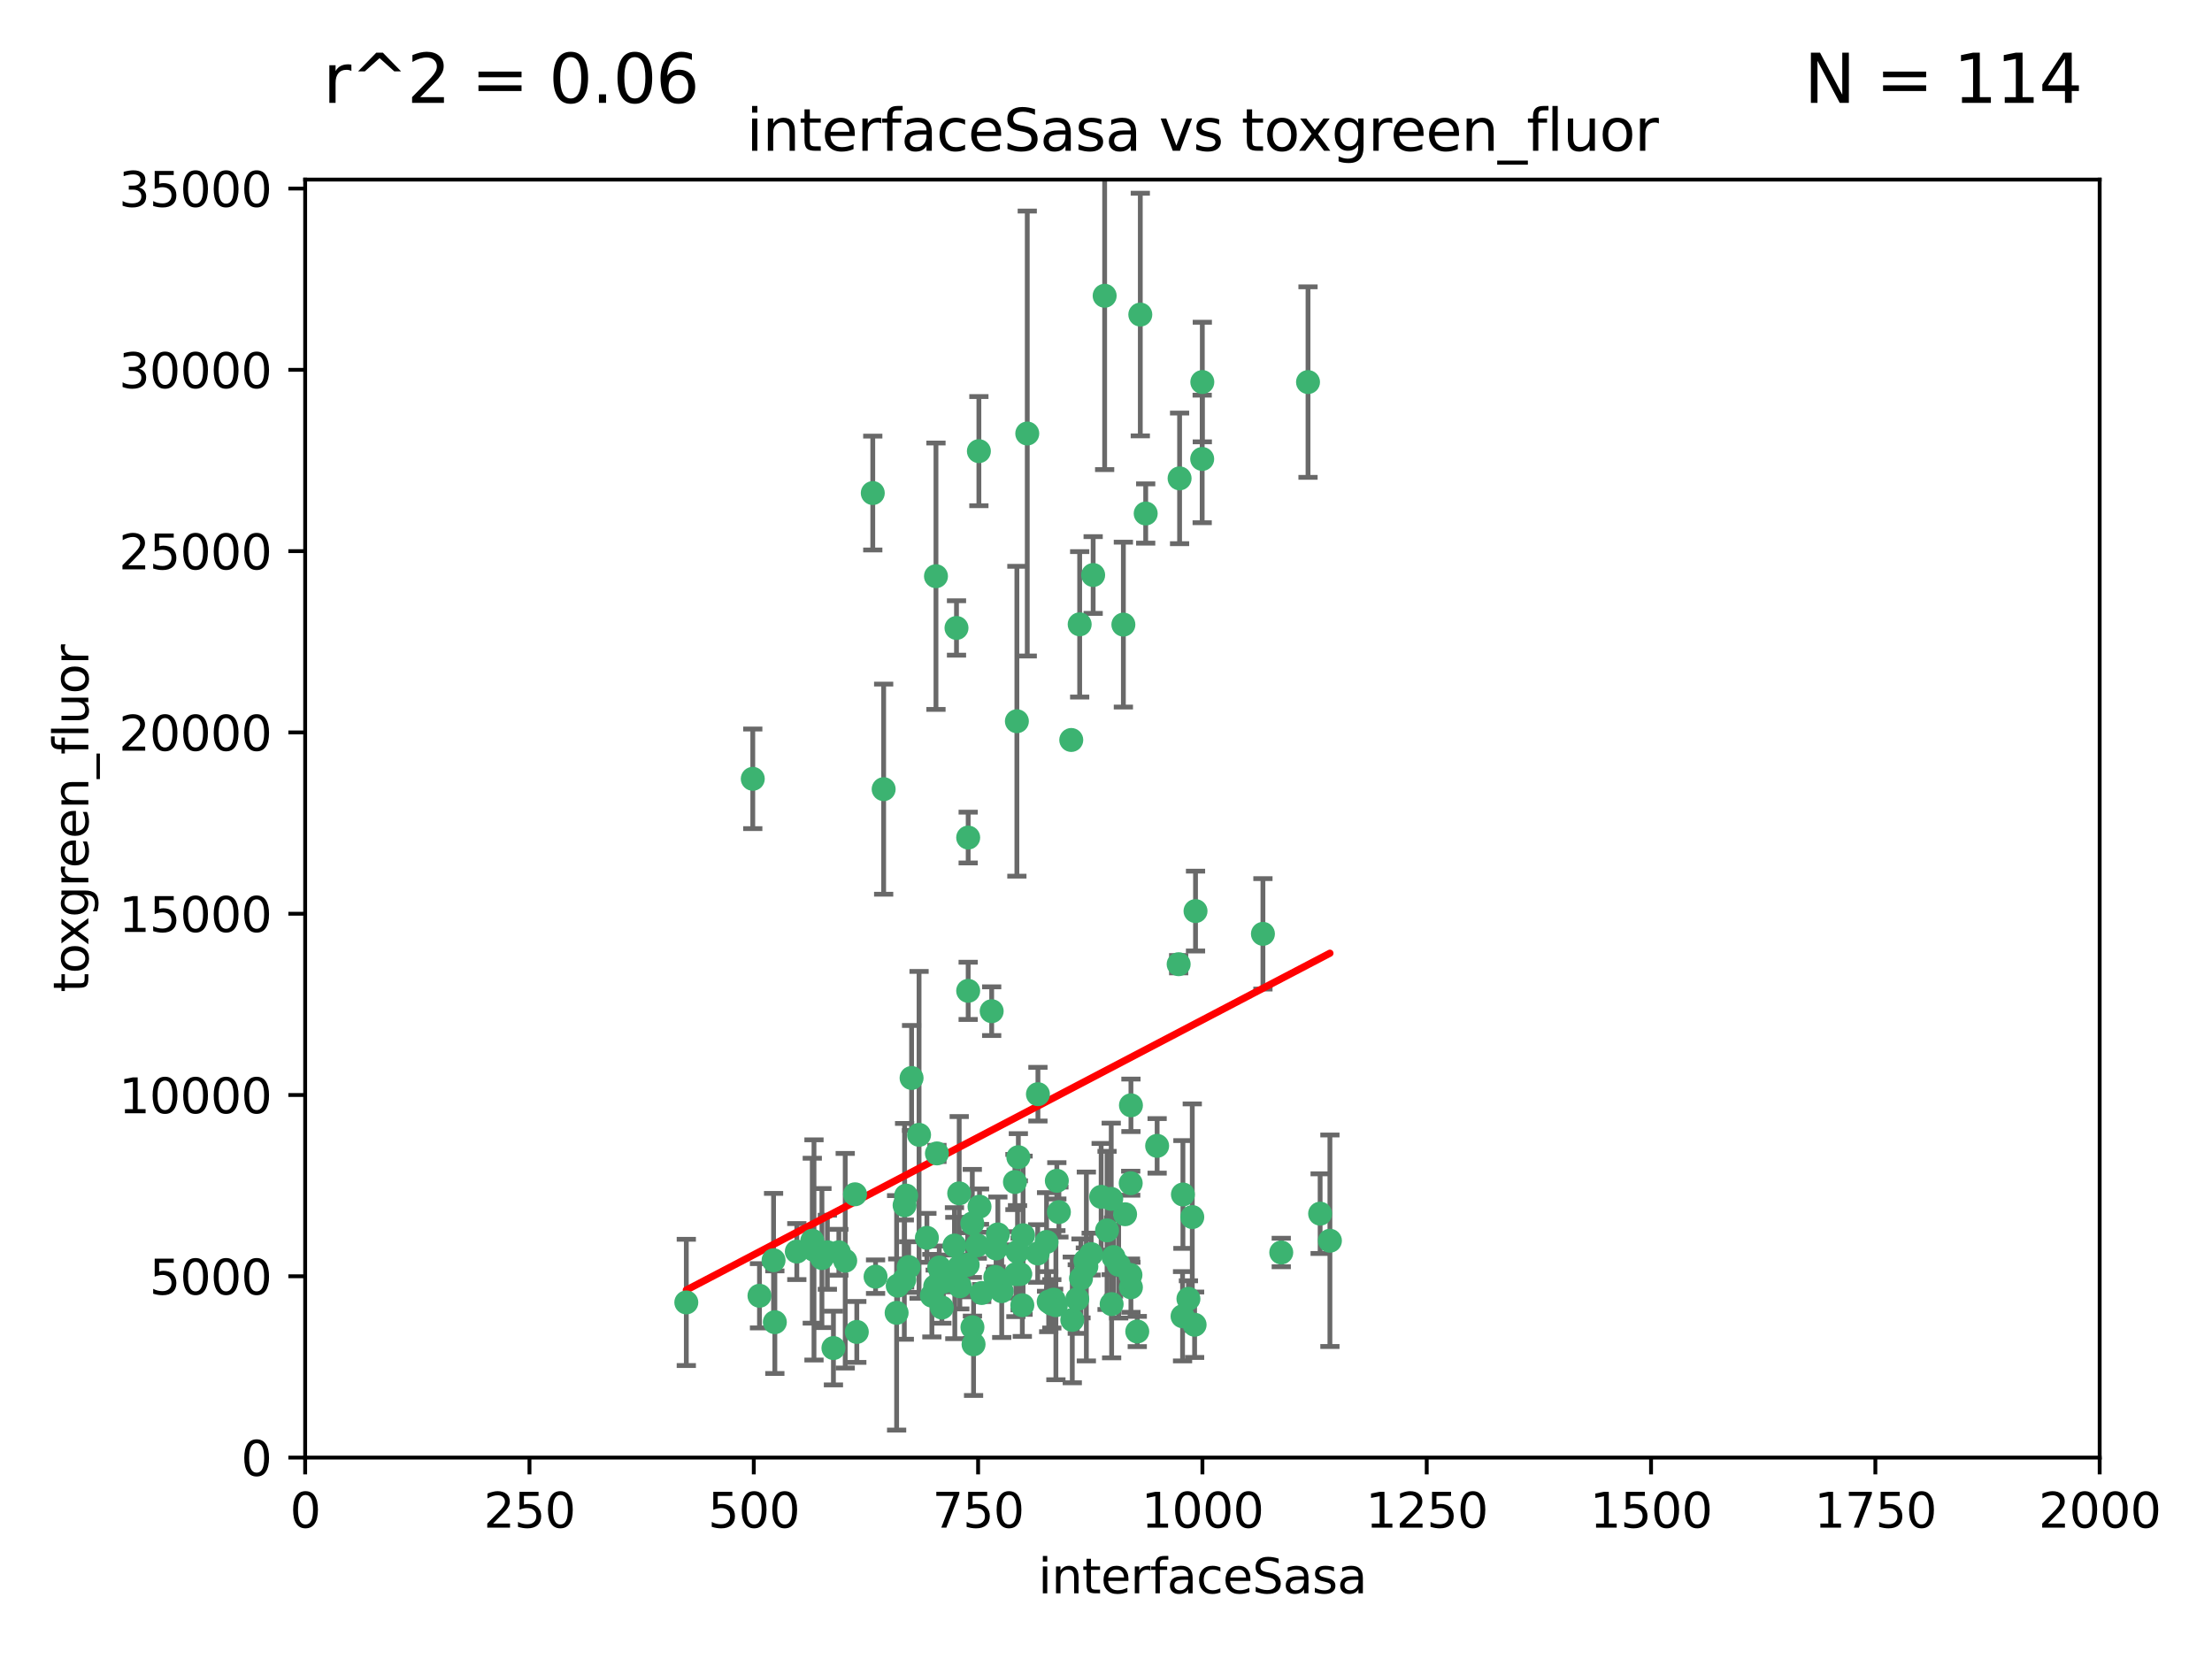 <?xml version="1.0" encoding="utf-8" standalone="no"?>
<!DOCTYPE svg PUBLIC "-//W3C//DTD SVG 1.1//EN"
  "http://www.w3.org/Graphics/SVG/1.1/DTD/svg11.dtd">
<svg xmlns:xlink="http://www.w3.org/1999/xlink" width="460.8pt" height="345.6pt" viewBox="0 0 460.8 345.6" xmlns="http://www.w3.org/2000/svg" version="1.1">
 <defs>
  <style type="text/css">*{stroke-linejoin: round; stroke-linecap: butt}</style>
 </defs>
 <g id="figure_1">
  <g id="patch_1">
   <path d="M 0 345.6 
L 460.8 345.6 
L 460.8 0 
L 0 0 
z
" style="fill: #ffffff"/>
  </g>
  <g id="axes_1">
   <g id="patch_2">
    <path d="M 63.571 303.64 
L 437.4 303.64 
L 437.4 37.411 
L 63.571 37.411 
z
" style="fill: #ffffff"/>
   </g>
   <g id="PathCollection_1">
    <defs>
     <path id="m083db0f385" d="M 0 1.118 
C 0.297 1.118 0.581 1 0.791 0.791 
C 1 0.581 1.118 0.297 1.118 0 
C 1.118 -0.297 1 -0.581 0.791 -0.791 
C 0.581 -1 0.297 -1.118 0 -1.118 
C -0.297 -1.118 -0.581 -1 -0.791 -0.791 
C -1 -0.581 -1.118 -0.297 -1.118 0 
C -1.118 0.297 -1 0.581 -0.791 0.791 
C -0.581 1 -0.297 1.118 0 1.118 
z
" style="stroke: #3cb371"/>
    </defs>
    <g clip-path="url(#p1aeadf3e09)">
     <use xlink:href="#m083db0f385" x="272.484" y="79.593" style="fill: #3cb371; stroke: #3cb371"/>
     <use xlink:href="#m083db0f385" x="250.437" y="95.609" style="fill: #3cb371; stroke: #3cb371"/>
     <use xlink:href="#m083db0f385" x="230.119" y="61.614" style="fill: #3cb371; stroke: #3cb371"/>
     <use xlink:href="#m083db0f385" x="174.75" y="260.87" style="fill: #3cb371; stroke: #3cb371"/>
     <use xlink:href="#m083db0f385" x="191.458" y="236.409" style="fill: #3cb371; stroke: #3cb371"/>
     <use xlink:href="#m083db0f385" x="234.02" y="130.114" style="fill: #3cb371; stroke: #3cb371"/>
     <use xlink:href="#m083db0f385" x="223.161" y="154.151" style="fill: #3cb371; stroke: #3cb371"/>
     <use xlink:href="#m083db0f385" x="238.669" y="106.972" style="fill: #3cb371; stroke: #3cb371"/>
     <use xlink:href="#m083db0f385" x="227.725" y="119.786" style="fill: #3cb371; stroke: #3cb371"/>
     <use xlink:href="#m083db0f385" x="237.546" y="65.53" style="fill: #3cb371; stroke: #3cb371"/>
     <use xlink:href="#m083db0f385" x="245.731" y="99.654" style="fill: #3cb371; stroke: #3cb371"/>
     <use xlink:href="#m083db0f385" x="266.908" y="260.914" style="fill: #3cb371; stroke: #3cb371"/>
     <use xlink:href="#m083db0f385" x="206.585" y="210.65" style="fill: #3cb371; stroke: #3cb371"/>
     <use xlink:href="#m083db0f385" x="224.916" y="130.059" style="fill: #3cb371; stroke: #3cb371"/>
     <use xlink:href="#m083db0f385" x="250.465" y="79.585" style="fill: #3cb371; stroke: #3cb371"/>
     <use xlink:href="#m083db0f385" x="199.256" y="130.815" style="fill: #3cb371; stroke: #3cb371"/>
     <use xlink:href="#m083db0f385" x="201.688" y="206.41" style="fill: #3cb371; stroke: #3cb371"/>
     <use xlink:href="#m083db0f385" x="194.981" y="120.034" style="fill: #3cb371; stroke: #3cb371"/>
     <use xlink:href="#m083db0f385" x="203.92" y="93.983" style="fill: #3cb371; stroke: #3cb371"/>
     <use xlink:href="#m083db0f385" x="181.815" y="102.712" style="fill: #3cb371; stroke: #3cb371"/>
     <use xlink:href="#m083db0f385" x="204.503" y="269.359" style="fill: #3cb371; stroke: #3cb371"/>
     <use xlink:href="#m083db0f385" x="275.007" y="252.825" style="fill: #3cb371; stroke: #3cb371"/>
     <use xlink:href="#m083db0f385" x="234.375" y="252.947" style="fill: #3cb371; stroke: #3cb371"/>
     <use xlink:href="#m083db0f385" x="227.314" y="261.249" style="fill: #3cb371; stroke: #3cb371"/>
     <use xlink:href="#m083db0f385" x="212.14" y="241.067" style="fill: #3cb371; stroke: #3cb371"/>
     <use xlink:href="#m083db0f385" x="195.666" y="264.042" style="fill: #3cb371; stroke: #3cb371"/>
     <use xlink:href="#m083db0f385" x="235.596" y="230.255" style="fill: #3cb371; stroke: #3cb371"/>
     <use xlink:href="#m083db0f385" x="216.22" y="227.937" style="fill: #3cb371; stroke: #3cb371"/>
     <use xlink:href="#m083db0f385" x="247.573" y="270.567" style="fill: #3cb371; stroke: #3cb371"/>
     <use xlink:href="#m083db0f385" x="207.873" y="257.15" style="fill: #3cb371; stroke: #3cb371"/>
     <use xlink:href="#m083db0f385" x="213.998" y="90.309" style="fill: #3cb371; stroke: #3cb371"/>
     <use xlink:href="#m083db0f385" x="188.766" y="249.07" style="fill: #3cb371; stroke: #3cb371"/>
     <use xlink:href="#m083db0f385" x="263.091" y="194.538" style="fill: #3cb371; stroke: #3cb371"/>
     <use xlink:href="#m083db0f385" x="235.59" y="268.169" style="fill: #3cb371; stroke: #3cb371"/>
     <use xlink:href="#m083db0f385" x="201.587" y="263.481" style="fill: #3cb371; stroke: #3cb371"/>
     <use xlink:href="#m083db0f385" x="231.574" y="271.671" style="fill: #3cb371; stroke: #3cb371"/>
     <use xlink:href="#m083db0f385" x="216.174" y="261.126" style="fill: #3cb371; stroke: #3cb371"/>
     <use xlink:href="#m083db0f385" x="236.912" y="277.375" style="fill: #3cb371; stroke: #3cb371"/>
     <use xlink:href="#m083db0f385" x="220.589" y="252.496" style="fill: #3cb371; stroke: #3cb371"/>
     <use xlink:href="#m083db0f385" x="219.488" y="270.746" style="fill: #3cb371; stroke: #3cb371"/>
     <use xlink:href="#m083db0f385" x="196.206" y="272.382" style="fill: #3cb371; stroke: #3cb371"/>
     <use xlink:href="#m083db0f385" x="230.62" y="256.314" style="fill: #3cb371; stroke: #3cb371"/>
     <use xlink:href="#m083db0f385" x="226.308" y="263.833" style="fill: #3cb371; stroke: #3cb371"/>
     <use xlink:href="#m083db0f385" x="249.05" y="189.794" style="fill: #3cb371; stroke: #3cb371"/>
     <use xlink:href="#m083db0f385" x="211.835" y="150.246" style="fill: #3cb371; stroke: #3cb371"/>
     <use xlink:href="#m083db0f385" x="212.968" y="271.9" style="fill: #3cb371; stroke: #3cb371"/>
     <use xlink:href="#m083db0f385" x="178.12" y="248.793" style="fill: #3cb371; stroke: #3cb371"/>
     <use xlink:href="#m083db0f385" x="246.349" y="274.2" style="fill: #3cb371; stroke: #3cb371"/>
     <use xlink:href="#m083db0f385" x="233.037" y="263.478" style="fill: #3cb371; stroke: #3cb371"/>
     <use xlink:href="#m083db0f385" x="277.046" y="258.47" style="fill: #3cb371; stroke: #3cb371"/>
     <use xlink:href="#m083db0f385" x="245.536" y="200.861" style="fill: #3cb371; stroke: #3cb371"/>
     <use xlink:href="#m083db0f385" x="220.157" y="245.982" style="fill: #3cb371; stroke: #3cb371"/>
     <use xlink:href="#m083db0f385" x="199.808" y="263.941" style="fill: #3cb371; stroke: #3cb371"/>
     <use xlink:href="#m083db0f385" x="186.783" y="273.488" style="fill: #3cb371; stroke: #3cb371"/>
     <use xlink:href="#m083db0f385" x="235.495" y="265.591" style="fill: #3cb371; stroke: #3cb371"/>
     <use xlink:href="#m083db0f385" x="248.859" y="275.967" style="fill: #3cb371; stroke: #3cb371"/>
     <use xlink:href="#m083db0f385" x="246.424" y="248.832" style="fill: #3cb371; stroke: #3cb371"/>
     <use xlink:href="#m083db0f385" x="202.811" y="280.043" style="fill: #3cb371; stroke: #3cb371"/>
     <use xlink:href="#m083db0f385" x="231.97" y="261.87" style="fill: #3cb371; stroke: #3cb371"/>
     <use xlink:href="#m083db0f385" x="223.376" y="274.96" style="fill: #3cb371; stroke: #3cb371"/>
     <use xlink:href="#m083db0f385" x="231.488" y="249.752" style="fill: #3cb371; stroke: #3cb371"/>
     <use xlink:href="#m083db0f385" x="225.192" y="266.321" style="fill: #3cb371; stroke: #3cb371"/>
     <use xlink:href="#m083db0f385" x="212.512" y="265.406" style="fill: #3cb371; stroke: #3cb371"/>
     <use xlink:href="#m083db0f385" x="229.39" y="249.327" style="fill: #3cb371; stroke: #3cb371"/>
     <use xlink:href="#m083db0f385" x="219.963" y="271.896" style="fill: #3cb371; stroke: #3cb371"/>
     <use xlink:href="#m083db0f385" x="189.899" y="224.561" style="fill: #3cb371; stroke: #3cb371"/>
     <use xlink:href="#m083db0f385" x="198.905" y="266.234" style="fill: #3cb371; stroke: #3cb371"/>
     <use xlink:href="#m083db0f385" x="202.578" y="276.486" style="fill: #3cb371; stroke: #3cb371"/>
     <use xlink:href="#m083db0f385" x="188.387" y="266.569" style="fill: #3cb371; stroke: #3cb371"/>
     <use xlink:href="#m083db0f385" x="194.819" y="267.964" style="fill: #3cb371; stroke: #3cb371"/>
     <use xlink:href="#m083db0f385" x="194.129" y="269.91" style="fill: #3cb371; stroke: #3cb371"/>
     <use xlink:href="#m083db0f385" x="213.125" y="257.324" style="fill: #3cb371; stroke: #3cb371"/>
     <use xlink:href="#m083db0f385" x="218.463" y="271.154" style="fill: #3cb371; stroke: #3cb371"/>
     <use xlink:href="#m083db0f385" x="161.148" y="262.536" style="fill: #3cb371; stroke: #3cb371"/>
     <use xlink:href="#m083db0f385" x="201.69" y="174.48" style="fill: #3cb371; stroke: #3cb371"/>
     <use xlink:href="#m083db0f385" x="199.948" y="267.952" style="fill: #3cb371; stroke: #3cb371"/>
     <use xlink:href="#m083db0f385" x="182.396" y="265.955" style="fill: #3cb371; stroke: #3cb371"/>
     <use xlink:href="#m083db0f385" x="248.372" y="253.538" style="fill: #3cb371; stroke: #3cb371"/>
     <use xlink:href="#m083db0f385" x="224.415" y="270.614" style="fill: #3cb371; stroke: #3cb371"/>
     <use xlink:href="#m083db0f385" x="207.338" y="266.021" style="fill: #3cb371; stroke: #3cb371"/>
     <use xlink:href="#m083db0f385" x="203.585" y="259.408" style="fill: #3cb371; stroke: #3cb371"/>
     <use xlink:href="#m083db0f385" x="199.821" y="248.602" style="fill: #3cb371; stroke: #3cb371"/>
     <use xlink:href="#m083db0f385" x="218.019" y="258.72" style="fill: #3cb371; stroke: #3cb371"/>
     <use xlink:href="#m083db0f385" x="198.83" y="259.47" style="fill: #3cb371; stroke: #3cb371"/>
     <use xlink:href="#m083db0f385" x="211.432" y="246.235" style="fill: #3cb371; stroke: #3cb371"/>
     <use xlink:href="#m083db0f385" x="184.082" y="164.396" style="fill: #3cb371; stroke: #3cb371"/>
     <use xlink:href="#m083db0f385" x="207.501" y="260.077" style="fill: #3cb371; stroke: #3cb371"/>
     <use xlink:href="#m083db0f385" x="211.97" y="260.773" style="fill: #3cb371; stroke: #3cb371"/>
     <use xlink:href="#m083db0f385" x="235.549" y="246.485" style="fill: #3cb371; stroke: #3cb371"/>
     <use xlink:href="#m083db0f385" x="172.357" y="260.866" style="fill: #3cb371; stroke: #3cb371"/>
     <use xlink:href="#m083db0f385" x="169.213" y="258.458" style="fill: #3cb371; stroke: #3cb371"/>
     <use xlink:href="#m083db0f385" x="165.991" y="260.724" style="fill: #3cb371; stroke: #3cb371"/>
     <use xlink:href="#m083db0f385" x="226.105" y="262.61" style="fill: #3cb371; stroke: #3cb371"/>
     <use xlink:href="#m083db0f385" x="241.052" y="238.701" style="fill: #3cb371; stroke: #3cb371"/>
     <use xlink:href="#m083db0f385" x="193.088" y="257.865" style="fill: #3cb371; stroke: #3cb371"/>
     <use xlink:href="#m083db0f385" x="178.488" y="277.466" style="fill: #3cb371; stroke: #3cb371"/>
     <use xlink:href="#m083db0f385" x="156.817" y="162.243" style="fill: #3cb371; stroke: #3cb371"/>
     <use xlink:href="#m083db0f385" x="202.548" y="254.86" style="fill: #3cb371; stroke: #3cb371"/>
     <use xlink:href="#m083db0f385" x="188.445" y="251.081" style="fill: #3cb371; stroke: #3cb371"/>
     <use xlink:href="#m083db0f385" x="173.619" y="280.823" style="fill: #3cb371; stroke: #3cb371"/>
     <use xlink:href="#m083db0f385" x="196.523" y="266.998" style="fill: #3cb371; stroke: #3cb371"/>
     <use xlink:href="#m083db0f385" x="142.971" y="271.316" style="fill: #3cb371; stroke: #3cb371"/>
     <use xlink:href="#m083db0f385" x="161.415" y="275.435" style="fill: #3cb371; stroke: #3cb371"/>
     <use xlink:href="#m083db0f385" x="195.181" y="240.276" style="fill: #3cb371; stroke: #3cb371"/>
     <use xlink:href="#m083db0f385" x="169.569" y="260.378" style="fill: #3cb371; stroke: #3cb371"/>
     <use xlink:href="#m083db0f385" x="204.052" y="251.369" style="fill: #3cb371; stroke: #3cb371"/>
     <use xlink:href="#m083db0f385" x="187.013" y="267.827" style="fill: #3cb371; stroke: #3cb371"/>
     <use xlink:href="#m083db0f385" x="158.215" y="269.931" style="fill: #3cb371; stroke: #3cb371"/>
     <use xlink:href="#m083db0f385" x="189.29" y="263.947" style="fill: #3cb371; stroke: #3cb371"/>
     <use xlink:href="#m083db0f385" x="219.112" y="271.612" style="fill: #3cb371; stroke: #3cb371"/>
     <use xlink:href="#m083db0f385" x="208.678" y="268.979" style="fill: #3cb371; stroke: #3cb371"/>
     <use xlink:href="#m083db0f385" x="171.225" y="262.077" style="fill: #3cb371; stroke: #3cb371"/>
     <use xlink:href="#m083db0f385" x="176.075" y="262.632" style="fill: #3cb371; stroke: #3cb371"/>
     <use xlink:href="#m083db0f385" x="211.63" y="265.426" style="fill: #3cb371; stroke: #3cb371"/>
    </g>
   </g>
   <g id="matplotlib.axis_1">
    <g id="xtick_1">
     <g id="line2d_1">
      <defs>
       <path id="mf993607c58" d="M 0 0 
L 0 3.5 
" style="stroke: #000000; stroke-width: 0.8"/>
      </defs>
      <g>
       <use xlink:href="#mf993607c58" x="63.571" y="303.64" style="stroke: #000000; stroke-width: 0.8"/>
      </g>
     </g>
     <g id="text_1">
      <!-- 0 -->
      <g transform="translate(60.39 318.238)scale(0.1 -0.1)">
       <defs>
        <path id="DejaVuSans-30" d="M 2034 4250 
Q 1547 4250 1301 3770 
Q 1056 3291 1056 2328 
Q 1056 1369 1301 889 
Q 1547 409 2034 409 
Q 2525 409 2770 889 
Q 3016 1369 3016 2328 
Q 3016 3291 2770 3770 
Q 2525 4250 2034 4250 
z
M 2034 4750 
Q 2819 4750 3233 4129 
Q 3647 3509 3647 2328 
Q 3647 1150 3233 529 
Q 2819 -91 2034 -91 
Q 1250 -91 836 529 
Q 422 1150 422 2328 
Q 422 3509 836 4129 
Q 1250 4750 2034 4750 
z
" transform="scale(0.016)"/>
       </defs>
       <use xlink:href="#DejaVuSans-30"/>
      </g>
     </g>
    </g>
    <g id="xtick_2">
     <g id="line2d_2">
      <g>
       <use xlink:href="#mf993607c58" x="110.3" y="303.64" style="stroke: #000000; stroke-width: 0.8"/>
      </g>
     </g>
     <g id="text_2">
      <!-- 250 -->
      <g transform="translate(100.756 318.238)scale(0.1 -0.1)">
       <defs>
        <path id="DejaVuSans-32" d="M 1228 531 
L 3431 531 
L 3431 0 
L 469 0 
L 469 531 
Q 828 903 1448 1529 
Q 2069 2156 2228 2338 
Q 2531 2678 2651 2914 
Q 2772 3150 2772 3378 
Q 2772 3750 2511 3984 
Q 2250 4219 1831 4219 
Q 1534 4219 1204 4116 
Q 875 4013 500 3803 
L 500 4441 
Q 881 4594 1212 4672 
Q 1544 4750 1819 4750 
Q 2544 4750 2975 4387 
Q 3406 4025 3406 3419 
Q 3406 3131 3298 2873 
Q 3191 2616 2906 2266 
Q 2828 2175 2409 1742 
Q 1991 1309 1228 531 
z
" transform="scale(0.016)"/>
        <path id="DejaVuSans-35" d="M 691 4666 
L 3169 4666 
L 3169 4134 
L 1269 4134 
L 1269 2991 
Q 1406 3038 1543 3061 
Q 1681 3084 1819 3084 
Q 2600 3084 3056 2656 
Q 3513 2228 3513 1497 
Q 3513 744 3044 326 
Q 2575 -91 1722 -91 
Q 1428 -91 1123 -41 
Q 819 9 494 109 
L 494 744 
Q 775 591 1075 516 
Q 1375 441 1709 441 
Q 2250 441 2565 725 
Q 2881 1009 2881 1497 
Q 2881 1984 2565 2268 
Q 2250 2553 1709 2553 
Q 1456 2553 1204 2497 
Q 953 2441 691 2322 
L 691 4666 
z
" transform="scale(0.016)"/>
       </defs>
       <use xlink:href="#DejaVuSans-32"/>
       <use xlink:href="#DejaVuSans-35" x="63.623"/>
       <use xlink:href="#DejaVuSans-30" x="127.246"/>
      </g>
     </g>
    </g>
    <g id="xtick_3">
     <g id="line2d_3">
      <g>
       <use xlink:href="#mf993607c58" x="157.028" y="303.64" style="stroke: #000000; stroke-width: 0.8"/>
      </g>
     </g>
     <g id="text_3">
      <!-- 500 -->
      <g transform="translate(147.485 318.238)scale(0.1 -0.1)">
       <use xlink:href="#DejaVuSans-35"/>
       <use xlink:href="#DejaVuSans-30" x="63.623"/>
       <use xlink:href="#DejaVuSans-30" x="127.246"/>
      </g>
     </g>
    </g>
    <g id="xtick_4">
     <g id="line2d_4">
      <g>
       <use xlink:href="#mf993607c58" x="203.757" y="303.64" style="stroke: #000000; stroke-width: 0.8"/>
      </g>
     </g>
     <g id="text_4">
      <!-- 750 -->
      <g transform="translate(194.213 318.238)scale(0.1 -0.1)">
       <defs>
        <path id="DejaVuSans-37" d="M 525 4666 
L 3525 4666 
L 3525 4397 
L 1831 0 
L 1172 0 
L 2766 4134 
L 525 4134 
L 525 4666 
z
" transform="scale(0.016)"/>
       </defs>
       <use xlink:href="#DejaVuSans-37"/>
       <use xlink:href="#DejaVuSans-35" x="63.623"/>
       <use xlink:href="#DejaVuSans-30" x="127.246"/>
      </g>
     </g>
    </g>
    <g id="xtick_5">
     <g id="line2d_5">
      <g>
       <use xlink:href="#mf993607c58" x="250.486" y="303.64" style="stroke: #000000; stroke-width: 0.8"/>
      </g>
     </g>
     <g id="text_5">
      <!-- 1000 -->
      <g transform="translate(237.761 318.238)scale(0.1 -0.1)">
       <defs>
        <path id="DejaVuSans-31" d="M 794 531 
L 1825 531 
L 1825 4091 
L 703 3866 
L 703 4441 
L 1819 4666 
L 2450 4666 
L 2450 531 
L 3481 531 
L 3481 0 
L 794 0 
L 794 531 
z
" transform="scale(0.016)"/>
       </defs>
       <use xlink:href="#DejaVuSans-31"/>
       <use xlink:href="#DejaVuSans-30" x="63.623"/>
       <use xlink:href="#DejaVuSans-30" x="127.246"/>
       <use xlink:href="#DejaVuSans-30" x="190.869"/>
      </g>
     </g>
    </g>
    <g id="xtick_6">
     <g id="line2d_6">
      <g>
       <use xlink:href="#mf993607c58" x="297.214" y="303.64" style="stroke: #000000; stroke-width: 0.8"/>
      </g>
     </g>
     <g id="text_6">
      <!-- 1250 -->
      <g transform="translate(284.489 318.238)scale(0.1 -0.1)">
       <use xlink:href="#DejaVuSans-31"/>
       <use xlink:href="#DejaVuSans-32" x="63.623"/>
       <use xlink:href="#DejaVuSans-35" x="127.246"/>
       <use xlink:href="#DejaVuSans-30" x="190.869"/>
      </g>
     </g>
    </g>
    <g id="xtick_7">
     <g id="line2d_7">
      <g>
       <use xlink:href="#mf993607c58" x="343.943" y="303.64" style="stroke: #000000; stroke-width: 0.8"/>
      </g>
     </g>
     <g id="text_7">
      <!-- 1500 -->
      <g transform="translate(331.218 318.238)scale(0.1 -0.1)">
       <use xlink:href="#DejaVuSans-31"/>
       <use xlink:href="#DejaVuSans-35" x="63.623"/>
       <use xlink:href="#DejaVuSans-30" x="127.246"/>
       <use xlink:href="#DejaVuSans-30" x="190.869"/>
      </g>
     </g>
    </g>
    <g id="xtick_8">
     <g id="line2d_8">
      <g>
       <use xlink:href="#mf993607c58" x="390.671" y="303.64" style="stroke: #000000; stroke-width: 0.8"/>
      </g>
     </g>
     <g id="text_8">
      <!-- 1750 -->
      <g transform="translate(377.946 318.238)scale(0.1 -0.1)">
       <use xlink:href="#DejaVuSans-31"/>
       <use xlink:href="#DejaVuSans-37" x="63.623"/>
       <use xlink:href="#DejaVuSans-35" x="127.246"/>
       <use xlink:href="#DejaVuSans-30" x="190.869"/>
      </g>
     </g>
    </g>
    <g id="xtick_9">
     <g id="line2d_9">
      <g>
       <use xlink:href="#mf993607c58" x="437.4" y="303.64" style="stroke: #000000; stroke-width: 0.8"/>
      </g>
     </g>
     <g id="text_9">
      <!-- 2000 -->
      <g transform="translate(424.675 318.238)scale(0.1 -0.1)">
       <use xlink:href="#DejaVuSans-32"/>
       <use xlink:href="#DejaVuSans-30" x="63.623"/>
       <use xlink:href="#DejaVuSans-30" x="127.246"/>
       <use xlink:href="#DejaVuSans-30" x="190.869"/>
      </g>
     </g>
    </g>
    <g id="text_10">
     <!-- interfaceSasa -->
     <g transform="translate(216.279 331.917)scale(0.1 -0.1)">
      <defs>
       <path id="DejaVuSans-69" d="M 603 3500 
L 1178 3500 
L 1178 0 
L 603 0 
L 603 3500 
z
M 603 4863 
L 1178 4863 
L 1178 4134 
L 603 4134 
L 603 4863 
z
" transform="scale(0.016)"/>
       <path id="DejaVuSans-6e" d="M 3513 2113 
L 3513 0 
L 2938 0 
L 2938 2094 
Q 2938 2591 2744 2837 
Q 2550 3084 2163 3084 
Q 1697 3084 1428 2787 
Q 1159 2491 1159 1978 
L 1159 0 
L 581 0 
L 581 3500 
L 1159 3500 
L 1159 2956 
Q 1366 3272 1645 3428 
Q 1925 3584 2291 3584 
Q 2894 3584 3203 3211 
Q 3513 2838 3513 2113 
z
" transform="scale(0.016)"/>
       <path id="DejaVuSans-74" d="M 1172 4494 
L 1172 3500 
L 2356 3500 
L 2356 3053 
L 1172 3053 
L 1172 1153 
Q 1172 725 1289 603 
Q 1406 481 1766 481 
L 2356 481 
L 2356 0 
L 1766 0 
Q 1100 0 847 248 
Q 594 497 594 1153 
L 594 3053 
L 172 3053 
L 172 3500 
L 594 3500 
L 594 4494 
L 1172 4494 
z
" transform="scale(0.016)"/>
       <path id="DejaVuSans-65" d="M 3597 1894 
L 3597 1613 
L 953 1613 
Q 991 1019 1311 708 
Q 1631 397 2203 397 
Q 2534 397 2845 478 
Q 3156 559 3463 722 
L 3463 178 
Q 3153 47 2828 -22 
Q 2503 -91 2169 -91 
Q 1331 -91 842 396 
Q 353 884 353 1716 
Q 353 2575 817 3079 
Q 1281 3584 2069 3584 
Q 2775 3584 3186 3129 
Q 3597 2675 3597 1894 
z
M 3022 2063 
Q 3016 2534 2758 2815 
Q 2500 3097 2075 3097 
Q 1594 3097 1305 2825 
Q 1016 2553 972 2059 
L 3022 2063 
z
" transform="scale(0.016)"/>
       <path id="DejaVuSans-72" d="M 2631 2963 
Q 2534 3019 2420 3045 
Q 2306 3072 2169 3072 
Q 1681 3072 1420 2755 
Q 1159 2438 1159 1844 
L 1159 0 
L 581 0 
L 581 3500 
L 1159 3500 
L 1159 2956 
Q 1341 3275 1631 3429 
Q 1922 3584 2338 3584 
Q 2397 3584 2469 3576 
Q 2541 3569 2628 3553 
L 2631 2963 
z
" transform="scale(0.016)"/>
       <path id="DejaVuSans-66" d="M 2375 4863 
L 2375 4384 
L 1825 4384 
Q 1516 4384 1395 4259 
Q 1275 4134 1275 3809 
L 1275 3500 
L 2222 3500 
L 2222 3053 
L 1275 3053 
L 1275 0 
L 697 0 
L 697 3053 
L 147 3053 
L 147 3500 
L 697 3500 
L 697 3744 
Q 697 4328 969 4595 
Q 1241 4863 1831 4863 
L 2375 4863 
z
" transform="scale(0.016)"/>
       <path id="DejaVuSans-61" d="M 2194 1759 
Q 1497 1759 1228 1600 
Q 959 1441 959 1056 
Q 959 750 1161 570 
Q 1363 391 1709 391 
Q 2188 391 2477 730 
Q 2766 1069 2766 1631 
L 2766 1759 
L 2194 1759 
z
M 3341 1997 
L 3341 0 
L 2766 0 
L 2766 531 
Q 2569 213 2275 61 
Q 1981 -91 1556 -91 
Q 1019 -91 701 211 
Q 384 513 384 1019 
Q 384 1609 779 1909 
Q 1175 2209 1959 2209 
L 2766 2209 
L 2766 2266 
Q 2766 2663 2505 2880 
Q 2244 3097 1772 3097 
Q 1472 3097 1187 3025 
Q 903 2953 641 2809 
L 641 3341 
Q 956 3463 1253 3523 
Q 1550 3584 1831 3584 
Q 2591 3584 2966 3190 
Q 3341 2797 3341 1997 
z
" transform="scale(0.016)"/>
       <path id="DejaVuSans-63" d="M 3122 3366 
L 3122 2828 
Q 2878 2963 2633 3030 
Q 2388 3097 2138 3097 
Q 1578 3097 1268 2742 
Q 959 2388 959 1747 
Q 959 1106 1268 751 
Q 1578 397 2138 397 
Q 2388 397 2633 464 
Q 2878 531 3122 666 
L 3122 134 
Q 2881 22 2623 -34 
Q 2366 -91 2075 -91 
Q 1284 -91 818 406 
Q 353 903 353 1747 
Q 353 2603 823 3093 
Q 1294 3584 2113 3584 
Q 2378 3584 2631 3529 
Q 2884 3475 3122 3366 
z
" transform="scale(0.016)"/>
       <path id="DejaVuSans-53" d="M 3425 4513 
L 3425 3897 
Q 3066 4069 2747 4153 
Q 2428 4238 2131 4238 
Q 1616 4238 1336 4038 
Q 1056 3838 1056 3469 
Q 1056 3159 1242 3001 
Q 1428 2844 1947 2747 
L 2328 2669 
Q 3034 2534 3370 2195 
Q 3706 1856 3706 1288 
Q 3706 609 3251 259 
Q 2797 -91 1919 -91 
Q 1588 -91 1214 -16 
Q 841 59 441 206 
L 441 856 
Q 825 641 1194 531 
Q 1563 422 1919 422 
Q 2459 422 2753 634 
Q 3047 847 3047 1241 
Q 3047 1584 2836 1778 
Q 2625 1972 2144 2069 
L 1759 2144 
Q 1053 2284 737 2584 
Q 422 2884 422 3419 
Q 422 4038 858 4394 
Q 1294 4750 2059 4750 
Q 2388 4750 2728 4690 
Q 3069 4631 3425 4513 
z
" transform="scale(0.016)"/>
       <path id="DejaVuSans-73" d="M 2834 3397 
L 2834 2853 
Q 2591 2978 2328 3040 
Q 2066 3103 1784 3103 
Q 1356 3103 1142 2972 
Q 928 2841 928 2578 
Q 928 2378 1081 2264 
Q 1234 2150 1697 2047 
L 1894 2003 
Q 2506 1872 2764 1633 
Q 3022 1394 3022 966 
Q 3022 478 2636 193 
Q 2250 -91 1575 -91 
Q 1294 -91 989 -36 
Q 684 19 347 128 
L 347 722 
Q 666 556 975 473 
Q 1284 391 1588 391 
Q 1994 391 2212 530 
Q 2431 669 2431 922 
Q 2431 1156 2273 1281 
Q 2116 1406 1581 1522 
L 1381 1569 
Q 847 1681 609 1914 
Q 372 2147 372 2553 
Q 372 3047 722 3315 
Q 1072 3584 1716 3584 
Q 2034 3584 2315 3537 
Q 2597 3491 2834 3397 
z
" transform="scale(0.016)"/>
      </defs>
      <use xlink:href="#DejaVuSans-69"/>
      <use xlink:href="#DejaVuSans-6e" x="27.783"/>
      <use xlink:href="#DejaVuSans-74" x="91.162"/>
      <use xlink:href="#DejaVuSans-65" x="130.371"/>
      <use xlink:href="#DejaVuSans-72" x="191.895"/>
      <use xlink:href="#DejaVuSans-66" x="233.008"/>
      <use xlink:href="#DejaVuSans-61" x="268.213"/>
      <use xlink:href="#DejaVuSans-63" x="329.492"/>
      <use xlink:href="#DejaVuSans-65" x="384.473"/>
      <use xlink:href="#DejaVuSans-53" x="445.996"/>
      <use xlink:href="#DejaVuSans-61" x="509.473"/>
      <use xlink:href="#DejaVuSans-73" x="570.752"/>
      <use xlink:href="#DejaVuSans-61" x="622.852"/>
     </g>
    </g>
   </g>
   <g id="matplotlib.axis_2">
    <g id="ytick_1">
     <g id="line2d_10">
      <defs>
       <path id="mcd380f72a6" d="M 0 0 
L -3.5 0 
" style="stroke: #000000; stroke-width: 0.8"/>
      </defs>
      <g>
       <use xlink:href="#mcd380f72a6" x="63.571" y="303.64" style="stroke: #000000; stroke-width: 0.8"/>
      </g>
     </g>
     <g id="text_11">
      <!-- 0 -->
      <g transform="translate(50.209 307.439)scale(0.1 -0.1)">
       <use xlink:href="#DejaVuSans-30"/>
      </g>
     </g>
    </g>
    <g id="ytick_2">
     <g id="line2d_11">
      <g>
       <use xlink:href="#mcd380f72a6" x="63.571" y="265.874" style="stroke: #000000; stroke-width: 0.8"/>
      </g>
     </g>
     <g id="text_12">
      <!-- 5000 -->
      <g transform="translate(31.121 269.673)scale(0.1 -0.1)">
       <use xlink:href="#DejaVuSans-35"/>
       <use xlink:href="#DejaVuSans-30" x="63.623"/>
       <use xlink:href="#DejaVuSans-30" x="127.246"/>
       <use xlink:href="#DejaVuSans-30" x="190.869"/>
      </g>
     </g>
    </g>
    <g id="ytick_3">
     <g id="line2d_12">
      <g>
       <use xlink:href="#mcd380f72a6" x="63.571" y="228.108" style="stroke: #000000; stroke-width: 0.8"/>
      </g>
     </g>
     <g id="text_13">
      <!-- 10000 -->
      <g transform="translate(24.759 231.907)scale(0.1 -0.1)">
       <use xlink:href="#DejaVuSans-31"/>
       <use xlink:href="#DejaVuSans-30" x="63.623"/>
       <use xlink:href="#DejaVuSans-30" x="127.246"/>
       <use xlink:href="#DejaVuSans-30" x="190.869"/>
       <use xlink:href="#DejaVuSans-30" x="254.492"/>
      </g>
     </g>
    </g>
    <g id="ytick_4">
     <g id="line2d_13">
      <g>
       <use xlink:href="#mcd380f72a6" x="63.571" y="190.342" style="stroke: #000000; stroke-width: 0.8"/>
      </g>
     </g>
     <g id="text_14">
      <!-- 15000 -->
      <g transform="translate(24.759 194.141)scale(0.1 -0.1)">
       <use xlink:href="#DejaVuSans-31"/>
       <use xlink:href="#DejaVuSans-35" x="63.623"/>
       <use xlink:href="#DejaVuSans-30" x="127.246"/>
       <use xlink:href="#DejaVuSans-30" x="190.869"/>
       <use xlink:href="#DejaVuSans-30" x="254.492"/>
      </g>
     </g>
    </g>
    <g id="ytick_5">
     <g id="line2d_14">
      <g>
       <use xlink:href="#mcd380f72a6" x="63.571" y="152.576" style="stroke: #000000; stroke-width: 0.8"/>
      </g>
     </g>
     <g id="text_15">
      <!-- 20000 -->
      <g transform="translate(24.759 156.375)scale(0.1 -0.1)">
       <use xlink:href="#DejaVuSans-32"/>
       <use xlink:href="#DejaVuSans-30" x="63.623"/>
       <use xlink:href="#DejaVuSans-30" x="127.246"/>
       <use xlink:href="#DejaVuSans-30" x="190.869"/>
       <use xlink:href="#DejaVuSans-30" x="254.492"/>
      </g>
     </g>
    </g>
    <g id="ytick_6">
     <g id="line2d_15">
      <g>
       <use xlink:href="#mcd380f72a6" x="63.571" y="114.81" style="stroke: #000000; stroke-width: 0.8"/>
      </g>
     </g>
     <g id="text_16">
      <!-- 25000 -->
      <g transform="translate(24.759 118.609)scale(0.1 -0.1)">
       <use xlink:href="#DejaVuSans-32"/>
       <use xlink:href="#DejaVuSans-35" x="63.623"/>
       <use xlink:href="#DejaVuSans-30" x="127.246"/>
       <use xlink:href="#DejaVuSans-30" x="190.869"/>
       <use xlink:href="#DejaVuSans-30" x="254.492"/>
      </g>
     </g>
    </g>
    <g id="ytick_7">
     <g id="line2d_16">
      <g>
       <use xlink:href="#mcd380f72a6" x="63.571" y="77.044" style="stroke: #000000; stroke-width: 0.8"/>
      </g>
     </g>
     <g id="text_17">
      <!-- 30000 -->
      <g transform="translate(24.759 80.844)scale(0.1 -0.1)">
       <defs>
        <path id="DejaVuSans-33" d="M 2597 2516 
Q 3050 2419 3304 2112 
Q 3559 1806 3559 1356 
Q 3559 666 3084 287 
Q 2609 -91 1734 -91 
Q 1441 -91 1130 -33 
Q 819 25 488 141 
L 488 750 
Q 750 597 1062 519 
Q 1375 441 1716 441 
Q 2309 441 2620 675 
Q 2931 909 2931 1356 
Q 2931 1769 2642 2001 
Q 2353 2234 1838 2234 
L 1294 2234 
L 1294 2753 
L 1863 2753 
Q 2328 2753 2575 2939 
Q 2822 3125 2822 3475 
Q 2822 3834 2567 4026 
Q 2313 4219 1838 4219 
Q 1578 4219 1281 4162 
Q 984 4106 628 3988 
L 628 4550 
Q 988 4650 1302 4700 
Q 1616 4750 1894 4750 
Q 2613 4750 3031 4423 
Q 3450 4097 3450 3541 
Q 3450 3153 3228 2886 
Q 3006 2619 2597 2516 
z
" transform="scale(0.016)"/>
       </defs>
       <use xlink:href="#DejaVuSans-33"/>
       <use xlink:href="#DejaVuSans-30" x="63.623"/>
       <use xlink:href="#DejaVuSans-30" x="127.246"/>
       <use xlink:href="#DejaVuSans-30" x="190.869"/>
       <use xlink:href="#DejaVuSans-30" x="254.492"/>
      </g>
     </g>
    </g>
    <g id="ytick_8">
     <g id="line2d_17">
      <g>
       <use xlink:href="#mcd380f72a6" x="63.571" y="39.278" style="stroke: #000000; stroke-width: 0.8"/>
      </g>
     </g>
     <g id="text_18">
      <!-- 35000 -->
      <g transform="translate(24.759 43.078)scale(0.1 -0.1)">
       <use xlink:href="#DejaVuSans-33"/>
       <use xlink:href="#DejaVuSans-35" x="63.623"/>
       <use xlink:href="#DejaVuSans-30" x="127.246"/>
       <use xlink:href="#DejaVuSans-30" x="190.869"/>
       <use xlink:href="#DejaVuSans-30" x="254.492"/>
      </g>
     </g>
    </g>
    <g id="text_19">
     <!-- toxgreen_fluor -->
     <g transform="translate(18.401 206.72)rotate(-90)scale(0.1 -0.1)">
      <defs>
       <path id="DejaVuSans-6f" d="M 1959 3097 
Q 1497 3097 1228 2736 
Q 959 2375 959 1747 
Q 959 1119 1226 758 
Q 1494 397 1959 397 
Q 2419 397 2687 759 
Q 2956 1122 2956 1747 
Q 2956 2369 2687 2733 
Q 2419 3097 1959 3097 
z
M 1959 3584 
Q 2709 3584 3137 3096 
Q 3566 2609 3566 1747 
Q 3566 888 3137 398 
Q 2709 -91 1959 -91 
Q 1206 -91 779 398 
Q 353 888 353 1747 
Q 353 2609 779 3096 
Q 1206 3584 1959 3584 
z
" transform="scale(0.016)"/>
       <path id="DejaVuSans-78" d="M 3513 3500 
L 2247 1797 
L 3578 0 
L 2900 0 
L 1881 1375 
L 863 0 
L 184 0 
L 1544 1831 
L 300 3500 
L 978 3500 
L 1906 2253 
L 2834 3500 
L 3513 3500 
z
" transform="scale(0.016)"/>
       <path id="DejaVuSans-67" d="M 2906 1791 
Q 2906 2416 2648 2759 
Q 2391 3103 1925 3103 
Q 1463 3103 1205 2759 
Q 947 2416 947 1791 
Q 947 1169 1205 825 
Q 1463 481 1925 481 
Q 2391 481 2648 825 
Q 2906 1169 2906 1791 
z
M 3481 434 
Q 3481 -459 3084 -895 
Q 2688 -1331 1869 -1331 
Q 1566 -1331 1297 -1286 
Q 1028 -1241 775 -1147 
L 775 -588 
Q 1028 -725 1275 -790 
Q 1522 -856 1778 -856 
Q 2344 -856 2625 -561 
Q 2906 -266 2906 331 
L 2906 616 
Q 2728 306 2450 153 
Q 2172 0 1784 0 
Q 1141 0 747 490 
Q 353 981 353 1791 
Q 353 2603 747 3093 
Q 1141 3584 1784 3584 
Q 2172 3584 2450 3431 
Q 2728 3278 2906 2969 
L 2906 3500 
L 3481 3500 
L 3481 434 
z
" transform="scale(0.016)"/>
       <path id="DejaVuSans-5f" d="M 3263 -1063 
L 3263 -1509 
L -63 -1509 
L -63 -1063 
L 3263 -1063 
z
" transform="scale(0.016)"/>
       <path id="DejaVuSans-6c" d="M 603 4863 
L 1178 4863 
L 1178 0 
L 603 0 
L 603 4863 
z
" transform="scale(0.016)"/>
       <path id="DejaVuSans-75" d="M 544 1381 
L 544 3500 
L 1119 3500 
L 1119 1403 
Q 1119 906 1312 657 
Q 1506 409 1894 409 
Q 2359 409 2629 706 
Q 2900 1003 2900 1516 
L 2900 3500 
L 3475 3500 
L 3475 0 
L 2900 0 
L 2900 538 
Q 2691 219 2414 64 
Q 2138 -91 1772 -91 
Q 1169 -91 856 284 
Q 544 659 544 1381 
z
M 1991 3584 
L 1991 3584 
z
" transform="scale(0.016)"/>
      </defs>
      <use xlink:href="#DejaVuSans-74"/>
      <use xlink:href="#DejaVuSans-6f" x="39.209"/>
      <use xlink:href="#DejaVuSans-78" x="97.266"/>
      <use xlink:href="#DejaVuSans-67" x="156.445"/>
      <use xlink:href="#DejaVuSans-72" x="219.922"/>
      <use xlink:href="#DejaVuSans-65" x="258.785"/>
      <use xlink:href="#DejaVuSans-65" x="320.309"/>
      <use xlink:href="#DejaVuSans-6e" x="381.832"/>
      <use xlink:href="#DejaVuSans-5f" x="445.211"/>
      <use xlink:href="#DejaVuSans-66" x="495.211"/>
      <use xlink:href="#DejaVuSans-6c" x="530.416"/>
      <use xlink:href="#DejaVuSans-75" x="558.199"/>
      <use xlink:href="#DejaVuSans-6f" x="621.578"/>
      <use xlink:href="#DejaVuSans-72" x="682.76"/>
     </g>
    </g>
   </g>
   <g id="LineCollection_1">
    <path d="M 272.484 99.437 
L 272.484 59.75 
" clip-path="url(#p1aeadf3e09)" style="fill: none; stroke: #696969"/>
    <path d="M 250.437 108.893 
L 250.437 82.325 
" clip-path="url(#p1aeadf3e09)" style="fill: none; stroke: #696969"/>
    <path d="M 230.119 97.825 
L 230.119 25.402 
" clip-path="url(#p1aeadf3e09)" style="fill: none; stroke: #696969"/>
    <path d="M 174.75 265.648 
L 174.75 256.093 
" clip-path="url(#p1aeadf3e09)" style="fill: none; stroke: #696969"/>
    <path d="M 191.458 270.452 
L 191.458 202.367 
" clip-path="url(#p1aeadf3e09)" style="fill: none; stroke: #696969"/>
    <path d="M 234.02 147.286 
L 234.02 112.943 
" clip-path="url(#p1aeadf3e09)" style="fill: none; stroke: #696969"/>
    <path d="M 223.161 154.667 
L 223.161 153.636 
" clip-path="url(#p1aeadf3e09)" style="fill: none; stroke: #696969"/>
    <path d="M 238.669 113.147 
L 238.669 100.797 
" clip-path="url(#p1aeadf3e09)" style="fill: none; stroke: #696969"/>
    <path d="M 227.725 127.782 
L 227.725 111.79 
" clip-path="url(#p1aeadf3e09)" style="fill: none; stroke: #696969"/>
    <path d="M 237.546 90.806 
L 237.546 40.254 
" clip-path="url(#p1aeadf3e09)" style="fill: none; stroke: #696969"/>
    <path d="M 245.731 113.257 
L 245.731 86.051 
" clip-path="url(#p1aeadf3e09)" style="fill: none; stroke: #696969"/>
    <path d="M 266.908 263.886 
L 266.908 257.941 
" clip-path="url(#p1aeadf3e09)" style="fill: none; stroke: #696969"/>
    <path d="M 206.585 215.721 
L 206.585 205.579 
" clip-path="url(#p1aeadf3e09)" style="fill: none; stroke: #696969"/>
    <path d="M 224.916 145.209 
L 224.916 114.909 
" clip-path="url(#p1aeadf3e09)" style="fill: none; stroke: #696969"/>
    <path d="M 250.465 92.04 
L 250.465 67.13 
" clip-path="url(#p1aeadf3e09)" style="fill: none; stroke: #696969"/>
    <path d="M 199.256 136.483 
L 199.256 125.148 
" clip-path="url(#p1aeadf3e09)" style="fill: none; stroke: #696969"/>
    <path d="M 201.688 212.375 
L 201.688 200.445 
" clip-path="url(#p1aeadf3e09)" style="fill: none; stroke: #696969"/>
    <path d="M 194.981 147.781 
L 194.981 92.287 
" clip-path="url(#p1aeadf3e09)" style="fill: none; stroke: #696969"/>
    <path d="M 203.92 105.352 
L 203.92 82.613 
" clip-path="url(#p1aeadf3e09)" style="fill: none; stroke: #696969"/>
    <path d="M 181.815 114.57 
L 181.815 90.854 
" clip-path="url(#p1aeadf3e09)" style="fill: none; stroke: #696969"/>
    <path d="M 204.503 271.136 
L 204.503 267.583 
" clip-path="url(#p1aeadf3e09)" style="fill: none; stroke: #696969"/>
    <path d="M 275.007 261.12 
L 275.007 244.53 
" clip-path="url(#p1aeadf3e09)" style="fill: none; stroke: #696969"/>
    <path d="M 234.375 253.886 
L 234.375 252.007 
" clip-path="url(#p1aeadf3e09)" style="fill: none; stroke: #696969"/>
    <path d="M 227.314 265.608 
L 227.314 256.891 
" clip-path="url(#p1aeadf3e09)" style="fill: none; stroke: #696969"/>
    <path d="M 212.14 245.981 
L 212.14 236.153 
" clip-path="url(#p1aeadf3e09)" style="fill: none; stroke: #696969"/>
    <path d="M 195.666 268.515 
L 195.666 259.569 
" clip-path="url(#p1aeadf3e09)" style="fill: none; stroke: #696969"/>
    <path d="M 235.596 235.721 
L 235.596 224.789 
" clip-path="url(#p1aeadf3e09)" style="fill: none; stroke: #696969"/>
    <path d="M 216.22 233.529 
L 216.22 222.345 
" clip-path="url(#p1aeadf3e09)" style="fill: none; stroke: #696969"/>
    <path d="M 247.573 274.323 
L 247.573 266.811 
" clip-path="url(#p1aeadf3e09)" style="fill: none; stroke: #696969"/>
    <path d="M 207.873 264.937 
L 207.873 249.362 
" clip-path="url(#p1aeadf3e09)" style="fill: none; stroke: #696969"/>
    <path d="M 213.998 136.653 
L 213.998 43.965 
" clip-path="url(#p1aeadf3e09)" style="fill: none; stroke: #696969"/>
    <path d="M 188.766 249.591 
L 188.766 248.548 
" clip-path="url(#p1aeadf3e09)" style="fill: none; stroke: #696969"/>
    <path d="M 263.091 206.041 
L 263.091 183.035 
" clip-path="url(#p1aeadf3e09)" style="fill: none; stroke: #696969"/>
    <path d="M 235.59 273.375 
L 235.59 262.964 
" clip-path="url(#p1aeadf3e09)" style="fill: none; stroke: #696969"/>
    <path d="M 201.587 270.16 
L 201.587 256.802 
" clip-path="url(#p1aeadf3e09)" style="fill: none; stroke: #696969"/>
    <path d="M 231.574 282.861 
L 231.574 260.482 
" clip-path="url(#p1aeadf3e09)" style="fill: none; stroke: #696969"/>
    <path d="M 216.174 267.126 
L 216.174 255.126 
" clip-path="url(#p1aeadf3e09)" style="fill: none; stroke: #696969"/>
    <path d="M 236.912 280.522 
L 236.912 274.227 
" clip-path="url(#p1aeadf3e09)" style="fill: none; stroke: #696969"/>
    <path d="M 220.589 257.701 
L 220.589 247.291 
" clip-path="url(#p1aeadf3e09)" style="fill: none; stroke: #696969"/>
    <path d="M 219.488 272.926 
L 219.488 268.567 
" clip-path="url(#p1aeadf3e09)" style="fill: none; stroke: #696969"/>
    <path d="M 196.206 275.653 
L 196.206 269.11 
" clip-path="url(#p1aeadf3e09)" style="fill: none; stroke: #696969"/>
    <path d="M 230.62 272.785 
L 230.62 239.843 
" clip-path="url(#p1aeadf3e09)" style="fill: none; stroke: #696969"/>
    <path d="M 226.308 283.505 
L 226.308 244.161 
" clip-path="url(#p1aeadf3e09)" style="fill: none; stroke: #696969"/>
    <path d="M 249.05 198.109 
L 249.05 181.479 
" clip-path="url(#p1aeadf3e09)" style="fill: none; stroke: #696969"/>
    <path d="M 211.835 182.519 
L 211.835 117.972 
" clip-path="url(#p1aeadf3e09)" style="fill: none; stroke: #696969"/>
    <path d="M 212.968 278.406 
L 212.968 265.393 
" clip-path="url(#p1aeadf3e09)" style="fill: none; stroke: #696969"/>
    <path d="M 178.12 249.487 
L 178.12 248.099 
" clip-path="url(#p1aeadf3e09)" style="fill: none; stroke: #696969"/>
    <path d="M 246.349 283.501 
L 246.349 264.899 
" clip-path="url(#p1aeadf3e09)" style="fill: none; stroke: #696969"/>
    <path d="M 233.037 274.571 
L 233.037 252.385 
" clip-path="url(#p1aeadf3e09)" style="fill: none; stroke: #696969"/>
    <path d="M 277.046 280.499 
L 277.046 236.441 
" clip-path="url(#p1aeadf3e09)" style="fill: none; stroke: #696969"/>
    <path d="M 245.536 202.673 
L 245.536 199.049 
" clip-path="url(#p1aeadf3e09)" style="fill: none; stroke: #696969"/>
    <path d="M 220.157 249.765 
L 220.157 242.2 
" clip-path="url(#p1aeadf3e09)" style="fill: none; stroke: #696969"/>
    <path d="M 199.808 266.45 
L 199.808 261.432 
" clip-path="url(#p1aeadf3e09)" style="fill: none; stroke: #696969"/>
    <path d="M 186.783 297.91 
L 186.783 249.066 
" clip-path="url(#p1aeadf3e09)" style="fill: none; stroke: #696969"/>
    <path d="M 235.495 268.906 
L 235.495 262.276 
" clip-path="url(#p1aeadf3e09)" style="fill: none; stroke: #696969"/>
    <path d="M 248.859 282.783 
L 248.859 269.152 
" clip-path="url(#p1aeadf3e09)" style="fill: none; stroke: #696969"/>
    <path d="M 246.424 260.057 
L 246.424 237.607 
" clip-path="url(#p1aeadf3e09)" style="fill: none; stroke: #696969"/>
    <path d="M 202.811 290.703 
L 202.811 269.384 
" clip-path="url(#p1aeadf3e09)" style="fill: none; stroke: #696969"/>
    <path d="M 231.97 270.036 
L 231.97 253.703 
" clip-path="url(#p1aeadf3e09)" style="fill: none; stroke: #696969"/>
    <path d="M 223.376 288.055 
L 223.376 261.864 
" clip-path="url(#p1aeadf3e09)" style="fill: none; stroke: #696969"/>
    <path d="M 231.488 265.533 
L 231.488 233.971 
" clip-path="url(#p1aeadf3e09)" style="fill: none; stroke: #696969"/>
    <path d="M 225.192 274.543 
L 225.192 258.099 
" clip-path="url(#p1aeadf3e09)" style="fill: none; stroke: #696969"/>
    <path d="M 212.512 272.876 
L 212.512 257.937 
" clip-path="url(#p1aeadf3e09)" style="fill: none; stroke: #696969"/>
    <path d="M 229.39 260.449 
L 229.39 238.204 
" clip-path="url(#p1aeadf3e09)" style="fill: none; stroke: #696969"/>
    <path d="M 219.963 287.425 
L 219.963 256.366 
" clip-path="url(#p1aeadf3e09)" style="fill: none; stroke: #696969"/>
    <path d="M 189.899 235.496 
L 189.899 213.627 
" clip-path="url(#p1aeadf3e09)" style="fill: none; stroke: #696969"/>
    <path d="M 198.905 278.872 
L 198.905 253.596 
" clip-path="url(#p1aeadf3e09)" style="fill: none; stroke: #696969"/>
    <path d="M 202.578 278.807 
L 202.578 274.165 
" clip-path="url(#p1aeadf3e09)" style="fill: none; stroke: #696969"/>
    <path d="M 188.387 278.987 
L 188.387 254.15 
" clip-path="url(#p1aeadf3e09)" style="fill: none; stroke: #696969"/>
    <path d="M 194.819 271.341 
L 194.819 264.587 
" clip-path="url(#p1aeadf3e09)" style="fill: none; stroke: #696969"/>
    <path d="M 194.129 278.508 
L 194.129 261.312 
" clip-path="url(#p1aeadf3e09)" style="fill: none; stroke: #696969"/>
    <path d="M 213.125 273.81 
L 213.125 240.837 
" clip-path="url(#p1aeadf3e09)" style="fill: none; stroke: #696969"/>
    <path d="M 218.463 277.413 
L 218.463 264.895 
" clip-path="url(#p1aeadf3e09)" style="fill: none; stroke: #696969"/>
    <path d="M 161.148 276.471 
L 161.148 248.602 
" clip-path="url(#p1aeadf3e09)" style="fill: none; stroke: #696969"/>
    <path d="M 201.69 179.771 
L 201.69 169.189 
" clip-path="url(#p1aeadf3e09)" style="fill: none; stroke: #696969"/>
    <path d="M 199.948 272.671 
L 199.948 263.233 
" clip-path="url(#p1aeadf3e09)" style="fill: none; stroke: #696969"/>
    <path d="M 182.396 269.442 
L 182.396 262.467 
" clip-path="url(#p1aeadf3e09)" style="fill: none; stroke: #696969"/>
    <path d="M 248.372 277.116 
L 248.372 229.96 
" clip-path="url(#p1aeadf3e09)" style="fill: none; stroke: #696969"/>
    <path d="M 224.415 277.761 
L 224.415 263.467 
" clip-path="url(#p1aeadf3e09)" style="fill: none; stroke: #696969"/>
    <path d="M 207.338 267.626 
L 207.338 264.416 
" clip-path="url(#p1aeadf3e09)" style="fill: none; stroke: #696969"/>
    <path d="M 203.585 262.116 
L 203.585 256.701 
" clip-path="url(#p1aeadf3e09)" style="fill: none; stroke: #696969"/>
    <path d="M 199.821 264.606 
L 199.821 232.599 
" clip-path="url(#p1aeadf3e09)" style="fill: none; stroke: #696969"/>
    <path d="M 218.019 268.99 
L 218.019 248.45 
" clip-path="url(#p1aeadf3e09)" style="fill: none; stroke: #696969"/>
    <path d="M 198.83 267.364 
L 198.83 251.577 
" clip-path="url(#p1aeadf3e09)" style="fill: none; stroke: #696969"/>
    <path d="M 211.432 251.981 
L 211.432 240.488 
" clip-path="url(#p1aeadf3e09)" style="fill: none; stroke: #696969"/>
    <path d="M 184.082 186.281 
L 184.082 142.51 
" clip-path="url(#p1aeadf3e09)" style="fill: none; stroke: #696969"/>
    <path d="M 207.501 263.931 
L 207.501 256.222 
" clip-path="url(#p1aeadf3e09)" style="fill: none; stroke: #696969"/>
    <path d="M 211.97 270.407 
L 211.97 251.14 
" clip-path="url(#p1aeadf3e09)" style="fill: none; stroke: #696969"/>
    <path d="M 235.549 248.986 
L 235.549 243.983 
" clip-path="url(#p1aeadf3e09)" style="fill: none; stroke: #696969"/>
    <path d="M 172.357 268.577 
L 172.357 253.155 
" clip-path="url(#p1aeadf3e09)" style="fill: none; stroke: #696969"/>
    <path d="M 169.213 275.637 
L 169.213 241.278 
" clip-path="url(#p1aeadf3e09)" style="fill: none; stroke: #696969"/>
    <path d="M 165.991 266.558 
L 165.991 254.891 
" clip-path="url(#p1aeadf3e09)" style="fill: none; stroke: #696969"/>
    <path d="M 226.105 265.263 
L 226.105 259.956 
" clip-path="url(#p1aeadf3e09)" style="fill: none; stroke: #696969"/>
    <path d="M 241.052 244.383 
L 241.052 233.02 
" clip-path="url(#p1aeadf3e09)" style="fill: none; stroke: #696969"/>
    <path d="M 193.088 262.957 
L 193.088 252.773 
" clip-path="url(#p1aeadf3e09)" style="fill: none; stroke: #696969"/>
    <path d="M 178.488 283.809 
L 178.488 271.122 
" clip-path="url(#p1aeadf3e09)" style="fill: none; stroke: #696969"/>
    <path d="M 156.817 172.618 
L 156.817 151.867 
" clip-path="url(#p1aeadf3e09)" style="fill: none; stroke: #696969"/>
    <path d="M 202.548 266.111 
L 202.548 243.608 
" clip-path="url(#p1aeadf3e09)" style="fill: none; stroke: #696969"/>
    <path d="M 188.445 268.129 
L 188.445 234.032 
" clip-path="url(#p1aeadf3e09)" style="fill: none; stroke: #696969"/>
    <path d="M 173.619 288.498 
L 173.619 273.148 
" clip-path="url(#p1aeadf3e09)" style="fill: none; stroke: #696969"/>
    <path d="M 196.523 272.551 
L 196.523 261.444 
" clip-path="url(#p1aeadf3e09)" style="fill: none; stroke: #696969"/>
    <path d="M 142.971 284.469 
L 142.971 258.163 
" clip-path="url(#p1aeadf3e09)" style="fill: none; stroke: #696969"/>
    <path d="M 161.415 286.119 
L 161.415 264.75 
" clip-path="url(#p1aeadf3e09)" style="fill: none; stroke: #696969"/>
    <path d="M 195.181 241.963 
L 195.181 238.588 
" clip-path="url(#p1aeadf3e09)" style="fill: none; stroke: #696969"/>
    <path d="M 169.569 283.314 
L 169.569 237.443 
" clip-path="url(#p1aeadf3e09)" style="fill: none; stroke: #696969"/>
    <path d="M 204.052 255.052 
L 204.052 247.686 
" clip-path="url(#p1aeadf3e09)" style="fill: none; stroke: #696969"/>
    <path d="M 187.013 273.382 
L 187.013 262.271 
" clip-path="url(#p1aeadf3e09)" style="fill: none; stroke: #696969"/>
    <path d="M 158.215 276.627 
L 158.215 263.236 
" clip-path="url(#p1aeadf3e09)" style="fill: none; stroke: #696969"/>
    <path d="M 189.29 269.22 
L 189.29 258.673 
" clip-path="url(#p1aeadf3e09)" style="fill: none; stroke: #696969"/>
    <path d="M 219.112 276.653 
L 219.112 266.571 
" clip-path="url(#p1aeadf3e09)" style="fill: none; stroke: #696969"/>
    <path d="M 208.678 278.62 
L 208.678 259.338 
" clip-path="url(#p1aeadf3e09)" style="fill: none; stroke: #696969"/>
    <path d="M 171.225 276.56 
L 171.225 247.594 
" clip-path="url(#p1aeadf3e09)" style="fill: none; stroke: #696969"/>
    <path d="M 176.075 284.983 
L 176.075 240.28 
" clip-path="url(#p1aeadf3e09)" style="fill: none; stroke: #696969"/>
    <path d="M 211.63 274.271 
L 211.63 256.581 
" clip-path="url(#p1aeadf3e09)" style="fill: none; stroke: #696969"/>
   </g>
   <g id="line2d_18">
    <defs>
     <path id="mbe35b07c9f" d="M 2 0 
L -2 -0 
" style="stroke: #696969"/>
    </defs>
    <g clip-path="url(#p1aeadf3e09)">
     <use xlink:href="#mbe35b07c9f" x="272.484" y="99.437" style="fill: #696969; stroke: #696969"/>
     <use xlink:href="#mbe35b07c9f" x="250.437" y="108.893" style="fill: #696969; stroke: #696969"/>
     <use xlink:href="#mbe35b07c9f" x="230.119" y="97.825" style="fill: #696969; stroke: #696969"/>
     <use xlink:href="#mbe35b07c9f" x="174.75" y="265.648" style="fill: #696969; stroke: #696969"/>
     <use xlink:href="#mbe35b07c9f" x="191.458" y="270.452" style="fill: #696969; stroke: #696969"/>
     <use xlink:href="#mbe35b07c9f" x="234.02" y="147.286" style="fill: #696969; stroke: #696969"/>
     <use xlink:href="#mbe35b07c9f" x="223.161" y="154.667" style="fill: #696969; stroke: #696969"/>
     <use xlink:href="#mbe35b07c9f" x="238.669" y="113.147" style="fill: #696969; stroke: #696969"/>
     <use xlink:href="#mbe35b07c9f" x="227.725" y="127.782" style="fill: #696969; stroke: #696969"/>
     <use xlink:href="#mbe35b07c9f" x="237.546" y="90.806" style="fill: #696969; stroke: #696969"/>
     <use xlink:href="#mbe35b07c9f" x="245.731" y="113.257" style="fill: #696969; stroke: #696969"/>
     <use xlink:href="#mbe35b07c9f" x="266.908" y="263.886" style="fill: #696969; stroke: #696969"/>
     <use xlink:href="#mbe35b07c9f" x="206.585" y="215.721" style="fill: #696969; stroke: #696969"/>
     <use xlink:href="#mbe35b07c9f" x="224.916" y="145.209" style="fill: #696969; stroke: #696969"/>
     <use xlink:href="#mbe35b07c9f" x="250.465" y="92.04" style="fill: #696969; stroke: #696969"/>
     <use xlink:href="#mbe35b07c9f" x="199.256" y="136.483" style="fill: #696969; stroke: #696969"/>
     <use xlink:href="#mbe35b07c9f" x="201.688" y="212.375" style="fill: #696969; stroke: #696969"/>
     <use xlink:href="#mbe35b07c9f" x="194.981" y="147.781" style="fill: #696969; stroke: #696969"/>
     <use xlink:href="#mbe35b07c9f" x="203.92" y="105.352" style="fill: #696969; stroke: #696969"/>
     <use xlink:href="#mbe35b07c9f" x="181.815" y="114.57" style="fill: #696969; stroke: #696969"/>
     <use xlink:href="#mbe35b07c9f" x="204.503" y="271.136" style="fill: #696969; stroke: #696969"/>
     <use xlink:href="#mbe35b07c9f" x="275.007" y="261.12" style="fill: #696969; stroke: #696969"/>
     <use xlink:href="#mbe35b07c9f" x="234.375" y="253.886" style="fill: #696969; stroke: #696969"/>
     <use xlink:href="#mbe35b07c9f" x="227.314" y="265.608" style="fill: #696969; stroke: #696969"/>
     <use xlink:href="#mbe35b07c9f" x="212.14" y="245.981" style="fill: #696969; stroke: #696969"/>
     <use xlink:href="#mbe35b07c9f" x="195.666" y="268.515" style="fill: #696969; stroke: #696969"/>
     <use xlink:href="#mbe35b07c9f" x="235.596" y="235.721" style="fill: #696969; stroke: #696969"/>
     <use xlink:href="#mbe35b07c9f" x="216.22" y="233.529" style="fill: #696969; stroke: #696969"/>
     <use xlink:href="#mbe35b07c9f" x="247.573" y="274.323" style="fill: #696969; stroke: #696969"/>
     <use xlink:href="#mbe35b07c9f" x="207.873" y="264.937" style="fill: #696969; stroke: #696969"/>
     <use xlink:href="#mbe35b07c9f" x="213.998" y="136.653" style="fill: #696969; stroke: #696969"/>
     <use xlink:href="#mbe35b07c9f" x="188.766" y="249.591" style="fill: #696969; stroke: #696969"/>
     <use xlink:href="#mbe35b07c9f" x="263.091" y="206.041" style="fill: #696969; stroke: #696969"/>
     <use xlink:href="#mbe35b07c9f" x="235.59" y="273.375" style="fill: #696969; stroke: #696969"/>
     <use xlink:href="#mbe35b07c9f" x="201.587" y="270.16" style="fill: #696969; stroke: #696969"/>
     <use xlink:href="#mbe35b07c9f" x="231.574" y="282.861" style="fill: #696969; stroke: #696969"/>
     <use xlink:href="#mbe35b07c9f" x="216.174" y="267.126" style="fill: #696969; stroke: #696969"/>
     <use xlink:href="#mbe35b07c9f" x="236.912" y="280.522" style="fill: #696969; stroke: #696969"/>
     <use xlink:href="#mbe35b07c9f" x="220.589" y="257.701" style="fill: #696969; stroke: #696969"/>
     <use xlink:href="#mbe35b07c9f" x="219.488" y="272.926" style="fill: #696969; stroke: #696969"/>
     <use xlink:href="#mbe35b07c9f" x="196.206" y="275.653" style="fill: #696969; stroke: #696969"/>
     <use xlink:href="#mbe35b07c9f" x="230.62" y="272.785" style="fill: #696969; stroke: #696969"/>
     <use xlink:href="#mbe35b07c9f" x="226.308" y="283.505" style="fill: #696969; stroke: #696969"/>
     <use xlink:href="#mbe35b07c9f" x="249.05" y="198.109" style="fill: #696969; stroke: #696969"/>
     <use xlink:href="#mbe35b07c9f" x="211.835" y="182.519" style="fill: #696969; stroke: #696969"/>
     <use xlink:href="#mbe35b07c9f" x="212.968" y="278.406" style="fill: #696969; stroke: #696969"/>
     <use xlink:href="#mbe35b07c9f" x="178.12" y="249.487" style="fill: #696969; stroke: #696969"/>
     <use xlink:href="#mbe35b07c9f" x="246.349" y="283.501" style="fill: #696969; stroke: #696969"/>
     <use xlink:href="#mbe35b07c9f" x="233.037" y="274.571" style="fill: #696969; stroke: #696969"/>
     <use xlink:href="#mbe35b07c9f" x="277.046" y="280.499" style="fill: #696969; stroke: #696969"/>
     <use xlink:href="#mbe35b07c9f" x="245.536" y="202.673" style="fill: #696969; stroke: #696969"/>
     <use xlink:href="#mbe35b07c9f" x="220.157" y="249.765" style="fill: #696969; stroke: #696969"/>
     <use xlink:href="#mbe35b07c9f" x="199.808" y="266.45" style="fill: #696969; stroke: #696969"/>
     <use xlink:href="#mbe35b07c9f" x="186.783" y="297.91" style="fill: #696969; stroke: #696969"/>
     <use xlink:href="#mbe35b07c9f" x="235.495" y="268.906" style="fill: #696969; stroke: #696969"/>
     <use xlink:href="#mbe35b07c9f" x="248.859" y="282.783" style="fill: #696969; stroke: #696969"/>
     <use xlink:href="#mbe35b07c9f" x="246.424" y="260.057" style="fill: #696969; stroke: #696969"/>
     <use xlink:href="#mbe35b07c9f" x="202.811" y="290.703" style="fill: #696969; stroke: #696969"/>
     <use xlink:href="#mbe35b07c9f" x="231.97" y="270.036" style="fill: #696969; stroke: #696969"/>
     <use xlink:href="#mbe35b07c9f" x="223.376" y="288.055" style="fill: #696969; stroke: #696969"/>
     <use xlink:href="#mbe35b07c9f" x="231.488" y="265.533" style="fill: #696969; stroke: #696969"/>
     <use xlink:href="#mbe35b07c9f" x="225.192" y="274.543" style="fill: #696969; stroke: #696969"/>
     <use xlink:href="#mbe35b07c9f" x="212.512" y="272.876" style="fill: #696969; stroke: #696969"/>
     <use xlink:href="#mbe35b07c9f" x="229.39" y="260.449" style="fill: #696969; stroke: #696969"/>
     <use xlink:href="#mbe35b07c9f" x="219.963" y="287.425" style="fill: #696969; stroke: #696969"/>
     <use xlink:href="#mbe35b07c9f" x="189.899" y="235.496" style="fill: #696969; stroke: #696969"/>
     <use xlink:href="#mbe35b07c9f" x="198.905" y="278.872" style="fill: #696969; stroke: #696969"/>
     <use xlink:href="#mbe35b07c9f" x="202.578" y="278.807" style="fill: #696969; stroke: #696969"/>
     <use xlink:href="#mbe35b07c9f" x="188.387" y="278.987" style="fill: #696969; stroke: #696969"/>
     <use xlink:href="#mbe35b07c9f" x="194.819" y="271.341" style="fill: #696969; stroke: #696969"/>
     <use xlink:href="#mbe35b07c9f" x="194.129" y="278.508" style="fill: #696969; stroke: #696969"/>
     <use xlink:href="#mbe35b07c9f" x="213.125" y="273.81" style="fill: #696969; stroke: #696969"/>
     <use xlink:href="#mbe35b07c9f" x="218.463" y="277.413" style="fill: #696969; stroke: #696969"/>
     <use xlink:href="#mbe35b07c9f" x="161.148" y="276.471" style="fill: #696969; stroke: #696969"/>
     <use xlink:href="#mbe35b07c9f" x="201.69" y="179.771" style="fill: #696969; stroke: #696969"/>
     <use xlink:href="#mbe35b07c9f" x="199.948" y="272.671" style="fill: #696969; stroke: #696969"/>
     <use xlink:href="#mbe35b07c9f" x="182.396" y="269.442" style="fill: #696969; stroke: #696969"/>
     <use xlink:href="#mbe35b07c9f" x="248.372" y="277.116" style="fill: #696969; stroke: #696969"/>
     <use xlink:href="#mbe35b07c9f" x="224.415" y="277.761" style="fill: #696969; stroke: #696969"/>
     <use xlink:href="#mbe35b07c9f" x="207.338" y="267.626" style="fill: #696969; stroke: #696969"/>
     <use xlink:href="#mbe35b07c9f" x="203.585" y="262.116" style="fill: #696969; stroke: #696969"/>
     <use xlink:href="#mbe35b07c9f" x="199.821" y="264.606" style="fill: #696969; stroke: #696969"/>
     <use xlink:href="#mbe35b07c9f" x="218.019" y="268.99" style="fill: #696969; stroke: #696969"/>
     <use xlink:href="#mbe35b07c9f" x="198.83" y="267.364" style="fill: #696969; stroke: #696969"/>
     <use xlink:href="#mbe35b07c9f" x="211.432" y="251.981" style="fill: #696969; stroke: #696969"/>
     <use xlink:href="#mbe35b07c9f" x="184.082" y="186.281" style="fill: #696969; stroke: #696969"/>
     <use xlink:href="#mbe35b07c9f" x="207.501" y="263.931" style="fill: #696969; stroke: #696969"/>
     <use xlink:href="#mbe35b07c9f" x="211.97" y="270.407" style="fill: #696969; stroke: #696969"/>
     <use xlink:href="#mbe35b07c9f" x="235.549" y="248.986" style="fill: #696969; stroke: #696969"/>
     <use xlink:href="#mbe35b07c9f" x="172.357" y="268.577" style="fill: #696969; stroke: #696969"/>
     <use xlink:href="#mbe35b07c9f" x="169.213" y="275.637" style="fill: #696969; stroke: #696969"/>
     <use xlink:href="#mbe35b07c9f" x="165.991" y="266.558" style="fill: #696969; stroke: #696969"/>
     <use xlink:href="#mbe35b07c9f" x="226.105" y="265.263" style="fill: #696969; stroke: #696969"/>
     <use xlink:href="#mbe35b07c9f" x="241.052" y="244.383" style="fill: #696969; stroke: #696969"/>
     <use xlink:href="#mbe35b07c9f" x="193.088" y="262.957" style="fill: #696969; stroke: #696969"/>
     <use xlink:href="#mbe35b07c9f" x="178.488" y="283.809" style="fill: #696969; stroke: #696969"/>
     <use xlink:href="#mbe35b07c9f" x="156.817" y="172.618" style="fill: #696969; stroke: #696969"/>
     <use xlink:href="#mbe35b07c9f" x="202.548" y="266.111" style="fill: #696969; stroke: #696969"/>
     <use xlink:href="#mbe35b07c9f" x="188.445" y="268.129" style="fill: #696969; stroke: #696969"/>
     <use xlink:href="#mbe35b07c9f" x="173.619" y="288.498" style="fill: #696969; stroke: #696969"/>
     <use xlink:href="#mbe35b07c9f" x="196.523" y="272.551" style="fill: #696969; stroke: #696969"/>
     <use xlink:href="#mbe35b07c9f" x="142.971" y="284.469" style="fill: #696969; stroke: #696969"/>
     <use xlink:href="#mbe35b07c9f" x="161.415" y="286.119" style="fill: #696969; stroke: #696969"/>
     <use xlink:href="#mbe35b07c9f" x="195.181" y="241.963" style="fill: #696969; stroke: #696969"/>
     <use xlink:href="#mbe35b07c9f" x="169.569" y="283.314" style="fill: #696969; stroke: #696969"/>
     <use xlink:href="#mbe35b07c9f" x="204.052" y="255.052" style="fill: #696969; stroke: #696969"/>
     <use xlink:href="#mbe35b07c9f" x="187.013" y="273.382" style="fill: #696969; stroke: #696969"/>
     <use xlink:href="#mbe35b07c9f" x="158.215" y="276.627" style="fill: #696969; stroke: #696969"/>
     <use xlink:href="#mbe35b07c9f" x="189.29" y="269.22" style="fill: #696969; stroke: #696969"/>
     <use xlink:href="#mbe35b07c9f" x="219.112" y="276.653" style="fill: #696969; stroke: #696969"/>
     <use xlink:href="#mbe35b07c9f" x="208.678" y="278.62" style="fill: #696969; stroke: #696969"/>
     <use xlink:href="#mbe35b07c9f" x="171.225" y="276.56" style="fill: #696969; stroke: #696969"/>
     <use xlink:href="#mbe35b07c9f" x="176.075" y="284.983" style="fill: #696969; stroke: #696969"/>
     <use xlink:href="#mbe35b07c9f" x="211.63" y="274.271" style="fill: #696969; stroke: #696969"/>
    </g>
   </g>
   <g id="line2d_19">
    <g clip-path="url(#p1aeadf3e09)">
     <use xlink:href="#mbe35b07c9f" x="272.484" y="59.75" style="fill: #696969; stroke: #696969"/>
     <use xlink:href="#mbe35b07c9f" x="250.437" y="82.325" style="fill: #696969; stroke: #696969"/>
     <use xlink:href="#mbe35b07c9f" x="230.119" y="25.402" style="fill: #696969; stroke: #696969"/>
     <use xlink:href="#mbe35b07c9f" x="174.75" y="256.093" style="fill: #696969; stroke: #696969"/>
     <use xlink:href="#mbe35b07c9f" x="191.458" y="202.367" style="fill: #696969; stroke: #696969"/>
     <use xlink:href="#mbe35b07c9f" x="234.02" y="112.943" style="fill: #696969; stroke: #696969"/>
     <use xlink:href="#mbe35b07c9f" x="223.161" y="153.636" style="fill: #696969; stroke: #696969"/>
     <use xlink:href="#mbe35b07c9f" x="238.669" y="100.797" style="fill: #696969; stroke: #696969"/>
     <use xlink:href="#mbe35b07c9f" x="227.725" y="111.79" style="fill: #696969; stroke: #696969"/>
     <use xlink:href="#mbe35b07c9f" x="237.546" y="40.254" style="fill: #696969; stroke: #696969"/>
     <use xlink:href="#mbe35b07c9f" x="245.731" y="86.051" style="fill: #696969; stroke: #696969"/>
     <use xlink:href="#mbe35b07c9f" x="266.908" y="257.941" style="fill: #696969; stroke: #696969"/>
     <use xlink:href="#mbe35b07c9f" x="206.585" y="205.579" style="fill: #696969; stroke: #696969"/>
     <use xlink:href="#mbe35b07c9f" x="224.916" y="114.909" style="fill: #696969; stroke: #696969"/>
     <use xlink:href="#mbe35b07c9f" x="250.465" y="67.13" style="fill: #696969; stroke: #696969"/>
     <use xlink:href="#mbe35b07c9f" x="199.256" y="125.148" style="fill: #696969; stroke: #696969"/>
     <use xlink:href="#mbe35b07c9f" x="201.688" y="200.445" style="fill: #696969; stroke: #696969"/>
     <use xlink:href="#mbe35b07c9f" x="194.981" y="92.287" style="fill: #696969; stroke: #696969"/>
     <use xlink:href="#mbe35b07c9f" x="203.92" y="82.613" style="fill: #696969; stroke: #696969"/>
     <use xlink:href="#mbe35b07c9f" x="181.815" y="90.854" style="fill: #696969; stroke: #696969"/>
     <use xlink:href="#mbe35b07c9f" x="204.503" y="267.583" style="fill: #696969; stroke: #696969"/>
     <use xlink:href="#mbe35b07c9f" x="275.007" y="244.53" style="fill: #696969; stroke: #696969"/>
     <use xlink:href="#mbe35b07c9f" x="234.375" y="252.007" style="fill: #696969; stroke: #696969"/>
     <use xlink:href="#mbe35b07c9f" x="227.314" y="256.891" style="fill: #696969; stroke: #696969"/>
     <use xlink:href="#mbe35b07c9f" x="212.14" y="236.153" style="fill: #696969; stroke: #696969"/>
     <use xlink:href="#mbe35b07c9f" x="195.666" y="259.569" style="fill: #696969; stroke: #696969"/>
     <use xlink:href="#mbe35b07c9f" x="235.596" y="224.789" style="fill: #696969; stroke: #696969"/>
     <use xlink:href="#mbe35b07c9f" x="216.22" y="222.345" style="fill: #696969; stroke: #696969"/>
     <use xlink:href="#mbe35b07c9f" x="247.573" y="266.811" style="fill: #696969; stroke: #696969"/>
     <use xlink:href="#mbe35b07c9f" x="207.873" y="249.362" style="fill: #696969; stroke: #696969"/>
     <use xlink:href="#mbe35b07c9f" x="213.998" y="43.965" style="fill: #696969; stroke: #696969"/>
     <use xlink:href="#mbe35b07c9f" x="188.766" y="248.548" style="fill: #696969; stroke: #696969"/>
     <use xlink:href="#mbe35b07c9f" x="263.091" y="183.035" style="fill: #696969; stroke: #696969"/>
     <use xlink:href="#mbe35b07c9f" x="235.59" y="262.964" style="fill: #696969; stroke: #696969"/>
     <use xlink:href="#mbe35b07c9f" x="201.587" y="256.802" style="fill: #696969; stroke: #696969"/>
     <use xlink:href="#mbe35b07c9f" x="231.574" y="260.482" style="fill: #696969; stroke: #696969"/>
     <use xlink:href="#mbe35b07c9f" x="216.174" y="255.126" style="fill: #696969; stroke: #696969"/>
     <use xlink:href="#mbe35b07c9f" x="236.912" y="274.227" style="fill: #696969; stroke: #696969"/>
     <use xlink:href="#mbe35b07c9f" x="220.589" y="247.291" style="fill: #696969; stroke: #696969"/>
     <use xlink:href="#mbe35b07c9f" x="219.488" y="268.567" style="fill: #696969; stroke: #696969"/>
     <use xlink:href="#mbe35b07c9f" x="196.206" y="269.11" style="fill: #696969; stroke: #696969"/>
     <use xlink:href="#mbe35b07c9f" x="230.62" y="239.843" style="fill: #696969; stroke: #696969"/>
     <use xlink:href="#mbe35b07c9f" x="226.308" y="244.161" style="fill: #696969; stroke: #696969"/>
     <use xlink:href="#mbe35b07c9f" x="249.05" y="181.479" style="fill: #696969; stroke: #696969"/>
     <use xlink:href="#mbe35b07c9f" x="211.835" y="117.972" style="fill: #696969; stroke: #696969"/>
     <use xlink:href="#mbe35b07c9f" x="212.968" y="265.393" style="fill: #696969; stroke: #696969"/>
     <use xlink:href="#mbe35b07c9f" x="178.12" y="248.099" style="fill: #696969; stroke: #696969"/>
     <use xlink:href="#mbe35b07c9f" x="246.349" y="264.899" style="fill: #696969; stroke: #696969"/>
     <use xlink:href="#mbe35b07c9f" x="233.037" y="252.385" style="fill: #696969; stroke: #696969"/>
     <use xlink:href="#mbe35b07c9f" x="277.046" y="236.441" style="fill: #696969; stroke: #696969"/>
     <use xlink:href="#mbe35b07c9f" x="245.536" y="199.049" style="fill: #696969; stroke: #696969"/>
     <use xlink:href="#mbe35b07c9f" x="220.157" y="242.2" style="fill: #696969; stroke: #696969"/>
     <use xlink:href="#mbe35b07c9f" x="199.808" y="261.432" style="fill: #696969; stroke: #696969"/>
     <use xlink:href="#mbe35b07c9f" x="186.783" y="249.066" style="fill: #696969; stroke: #696969"/>
     <use xlink:href="#mbe35b07c9f" x="235.495" y="262.276" style="fill: #696969; stroke: #696969"/>
     <use xlink:href="#mbe35b07c9f" x="248.859" y="269.152" style="fill: #696969; stroke: #696969"/>
     <use xlink:href="#mbe35b07c9f" x="246.424" y="237.607" style="fill: #696969; stroke: #696969"/>
     <use xlink:href="#mbe35b07c9f" x="202.811" y="269.384" style="fill: #696969; stroke: #696969"/>
     <use xlink:href="#mbe35b07c9f" x="231.97" y="253.703" style="fill: #696969; stroke: #696969"/>
     <use xlink:href="#mbe35b07c9f" x="223.376" y="261.864" style="fill: #696969; stroke: #696969"/>
     <use xlink:href="#mbe35b07c9f" x="231.488" y="233.971" style="fill: #696969; stroke: #696969"/>
     <use xlink:href="#mbe35b07c9f" x="225.192" y="258.099" style="fill: #696969; stroke: #696969"/>
     <use xlink:href="#mbe35b07c9f" x="212.512" y="257.937" style="fill: #696969; stroke: #696969"/>
     <use xlink:href="#mbe35b07c9f" x="229.39" y="238.204" style="fill: #696969; stroke: #696969"/>
     <use xlink:href="#mbe35b07c9f" x="219.963" y="256.366" style="fill: #696969; stroke: #696969"/>
     <use xlink:href="#mbe35b07c9f" x="189.899" y="213.627" style="fill: #696969; stroke: #696969"/>
     <use xlink:href="#mbe35b07c9f" x="198.905" y="253.596" style="fill: #696969; stroke: #696969"/>
     <use xlink:href="#mbe35b07c9f" x="202.578" y="274.165" style="fill: #696969; stroke: #696969"/>
     <use xlink:href="#mbe35b07c9f" x="188.387" y="254.15" style="fill: #696969; stroke: #696969"/>
     <use xlink:href="#mbe35b07c9f" x="194.819" y="264.587" style="fill: #696969; stroke: #696969"/>
     <use xlink:href="#mbe35b07c9f" x="194.129" y="261.312" style="fill: #696969; stroke: #696969"/>
     <use xlink:href="#mbe35b07c9f" x="213.125" y="240.837" style="fill: #696969; stroke: #696969"/>
     <use xlink:href="#mbe35b07c9f" x="218.463" y="264.895" style="fill: #696969; stroke: #696969"/>
     <use xlink:href="#mbe35b07c9f" x="161.148" y="248.602" style="fill: #696969; stroke: #696969"/>
     <use xlink:href="#mbe35b07c9f" x="201.69" y="169.189" style="fill: #696969; stroke: #696969"/>
     <use xlink:href="#mbe35b07c9f" x="199.948" y="263.233" style="fill: #696969; stroke: #696969"/>
     <use xlink:href="#mbe35b07c9f" x="182.396" y="262.467" style="fill: #696969; stroke: #696969"/>
     <use xlink:href="#mbe35b07c9f" x="248.372" y="229.96" style="fill: #696969; stroke: #696969"/>
     <use xlink:href="#mbe35b07c9f" x="224.415" y="263.467" style="fill: #696969; stroke: #696969"/>
     <use xlink:href="#mbe35b07c9f" x="207.338" y="264.416" style="fill: #696969; stroke: #696969"/>
     <use xlink:href="#mbe35b07c9f" x="203.585" y="256.701" style="fill: #696969; stroke: #696969"/>
     <use xlink:href="#mbe35b07c9f" x="199.821" y="232.599" style="fill: #696969; stroke: #696969"/>
     <use xlink:href="#mbe35b07c9f" x="218.019" y="248.45" style="fill: #696969; stroke: #696969"/>
     <use xlink:href="#mbe35b07c9f" x="198.83" y="251.577" style="fill: #696969; stroke: #696969"/>
     <use xlink:href="#mbe35b07c9f" x="211.432" y="240.488" style="fill: #696969; stroke: #696969"/>
     <use xlink:href="#mbe35b07c9f" x="184.082" y="142.51" style="fill: #696969; stroke: #696969"/>
     <use xlink:href="#mbe35b07c9f" x="207.501" y="256.222" style="fill: #696969; stroke: #696969"/>
     <use xlink:href="#mbe35b07c9f" x="211.97" y="251.14" style="fill: #696969; stroke: #696969"/>
     <use xlink:href="#mbe35b07c9f" x="235.549" y="243.983" style="fill: #696969; stroke: #696969"/>
     <use xlink:href="#mbe35b07c9f" x="172.357" y="253.155" style="fill: #696969; stroke: #696969"/>
     <use xlink:href="#mbe35b07c9f" x="169.213" y="241.278" style="fill: #696969; stroke: #696969"/>
     <use xlink:href="#mbe35b07c9f" x="165.991" y="254.891" style="fill: #696969; stroke: #696969"/>
     <use xlink:href="#mbe35b07c9f" x="226.105" y="259.956" style="fill: #696969; stroke: #696969"/>
     <use xlink:href="#mbe35b07c9f" x="241.052" y="233.02" style="fill: #696969; stroke: #696969"/>
     <use xlink:href="#mbe35b07c9f" x="193.088" y="252.773" style="fill: #696969; stroke: #696969"/>
     <use xlink:href="#mbe35b07c9f" x="178.488" y="271.122" style="fill: #696969; stroke: #696969"/>
     <use xlink:href="#mbe35b07c9f" x="156.817" y="151.867" style="fill: #696969; stroke: #696969"/>
     <use xlink:href="#mbe35b07c9f" x="202.548" y="243.608" style="fill: #696969; stroke: #696969"/>
     <use xlink:href="#mbe35b07c9f" x="188.445" y="234.032" style="fill: #696969; stroke: #696969"/>
     <use xlink:href="#mbe35b07c9f" x="173.619" y="273.148" style="fill: #696969; stroke: #696969"/>
     <use xlink:href="#mbe35b07c9f" x="196.523" y="261.444" style="fill: #696969; stroke: #696969"/>
     <use xlink:href="#mbe35b07c9f" x="142.971" y="258.163" style="fill: #696969; stroke: #696969"/>
     <use xlink:href="#mbe35b07c9f" x="161.415" y="264.75" style="fill: #696969; stroke: #696969"/>
     <use xlink:href="#mbe35b07c9f" x="195.181" y="238.588" style="fill: #696969; stroke: #696969"/>
     <use xlink:href="#mbe35b07c9f" x="169.569" y="237.443" style="fill: #696969; stroke: #696969"/>
     <use xlink:href="#mbe35b07c9f" x="204.052" y="247.686" style="fill: #696969; stroke: #696969"/>
     <use xlink:href="#mbe35b07c9f" x="187.013" y="262.271" style="fill: #696969; stroke: #696969"/>
     <use xlink:href="#mbe35b07c9f" x="158.215" y="263.236" style="fill: #696969; stroke: #696969"/>
     <use xlink:href="#mbe35b07c9f" x="189.29" y="258.673" style="fill: #696969; stroke: #696969"/>
     <use xlink:href="#mbe35b07c9f" x="219.112" y="266.571" style="fill: #696969; stroke: #696969"/>
     <use xlink:href="#mbe35b07c9f" x="208.678" y="259.338" style="fill: #696969; stroke: #696969"/>
     <use xlink:href="#mbe35b07c9f" x="171.225" y="247.594" style="fill: #696969; stroke: #696969"/>
     <use xlink:href="#mbe35b07c9f" x="176.075" y="240.28" style="fill: #696969; stroke: #696969"/>
     <use xlink:href="#mbe35b07c9f" x="211.63" y="256.581" style="fill: #696969; stroke: #696969"/>
    </g>
   </g>
   <g id="line2d_20">
    <path d="M 272.484 200.961 
L 250.437 212.5 
L 230.119 223.133 
L 174.75 252.111 
L 191.458 243.366 
L 234.02 221.091 
L 223.161 226.775 
L 238.669 218.658 
L 227.725 224.386 
L 237.546 219.246 
L 245.731 214.963 
L 266.908 203.879 
L 206.585 235.45 
L 224.916 225.856 
L 250.465 212.485 
L 199.256 239.285 
L 201.688 238.013 
L 194.981 241.522 
L 203.92 236.845 
L 181.815 248.413 
L 204.503 236.539 
L 275.007 199.641 
L 234.375 220.905 
L 227.314 224.601 
L 212.14 232.542 
L 195.666 241.164 
L 235.596 220.267 
L 216.22 230.407 
L 247.573 213.998 
L 207.873 234.776 
L 213.998 231.57 
L 188.766 244.775 
L 263.091 205.877 
L 235.59 220.27 
L 201.587 238.065 
L 231.574 222.372 
L 216.174 230.431 
L 236.912 219.578 
L 220.589 228.121 
L 219.488 228.697 
L 196.206 240.882 
L 230.62 222.871 
L 226.308 225.127 
L 249.05 213.225 
L 211.835 232.702 
L 212.968 232.109 
L 178.12 250.347 
L 246.349 214.639 
L 233.037 221.606 
L 277.046 198.574 
L 245.536 215.064 
L 220.157 228.347 
L 199.808 238.997 
L 186.783 245.813 
L 235.495 220.319 
L 248.859 213.325 
L 246.424 214.6 
L 202.811 237.425 
L 231.97 222.164 
L 223.376 226.662 
L 231.488 222.417 
L 225.192 225.711 
L 212.512 232.348 
L 229.39 223.514 
L 219.963 228.448 
L 189.899 244.182 
L 198.905 239.469 
L 202.578 237.547 
L 188.387 244.974 
L 194.819 241.607 
L 194.129 241.968 
L 213.125 232.027 
L 218.463 229.233 
L 161.148 259.229 
L 201.69 238.012 
L 199.948 238.923 
L 182.396 248.109 
L 248.372 213.581 
L 224.415 226.118 
L 207.338 235.055 
L 203.585 237.02 
L 199.821 238.99 
L 218.019 229.466 
L 198.83 239.508 
L 211.432 232.913 
L 184.082 247.226 
L 207.501 234.97 
L 211.97 232.631 
L 235.549 220.291 
L 172.357 253.363 
L 169.213 255.008 
L 165.991 256.695 
L 226.105 225.234 
L 241.052 217.411 
L 193.088 242.513 
L 178.488 250.154 
L 156.817 261.496 
L 202.548 237.563 
L 188.445 244.943 
L 173.619 252.702 
L 196.523 240.715 
L 142.971 268.742 
L 161.415 259.089 
L 195.181 241.418 
L 169.569 254.822 
L 204.052 236.775 
L 187.013 245.693 
L 158.215 260.764 
L 189.29 244.501 
L 219.112 228.894 
L 208.678 234.354 
L 171.225 253.956 
L 176.075 251.417 
L 211.63 232.809 
" clip-path="url(#p1aeadf3e09)" style="fill: none; stroke: #ff0000; stroke-width: 1.5; stroke-linecap: square"/>
   </g>
   <g id="line2d_21">
    <defs>
     <path id="m2e2964d40d" d="M 0 2 
C 0.53 2 1.039 1.789 1.414 1.414 
C 1.789 1.039 2 0.53 2 0 
C 2 -0.53 1.789 -1.039 1.414 -1.414 
C 1.039 -1.789 0.53 -2 0 -2 
C -0.53 -2 -1.039 -1.789 -1.414 -1.414 
C -1.789 -1.039 -2 -0.53 -2 0 
C -2 0.53 -1.789 1.039 -1.414 1.414 
C -1.039 1.789 -0.53 2 0 2 
z
" style="stroke: #3cb371"/>
    </defs>
    <g clip-path="url(#p1aeadf3e09)">
     <use xlink:href="#m2e2964d40d" x="272.484" y="79.593" style="fill: #3cb371; stroke: #3cb371"/>
     <use xlink:href="#m2e2964d40d" x="250.437" y="95.609" style="fill: #3cb371; stroke: #3cb371"/>
     <use xlink:href="#m2e2964d40d" x="230.119" y="61.614" style="fill: #3cb371; stroke: #3cb371"/>
     <use xlink:href="#m2e2964d40d" x="174.75" y="260.87" style="fill: #3cb371; stroke: #3cb371"/>
     <use xlink:href="#m2e2964d40d" x="191.458" y="236.409" style="fill: #3cb371; stroke: #3cb371"/>
     <use xlink:href="#m2e2964d40d" x="234.02" y="130.114" style="fill: #3cb371; stroke: #3cb371"/>
     <use xlink:href="#m2e2964d40d" x="223.161" y="154.151" style="fill: #3cb371; stroke: #3cb371"/>
     <use xlink:href="#m2e2964d40d" x="238.669" y="106.972" style="fill: #3cb371; stroke: #3cb371"/>
     <use xlink:href="#m2e2964d40d" x="227.725" y="119.786" style="fill: #3cb371; stroke: #3cb371"/>
     <use xlink:href="#m2e2964d40d" x="237.546" y="65.53" style="fill: #3cb371; stroke: #3cb371"/>
     <use xlink:href="#m2e2964d40d" x="245.731" y="99.654" style="fill: #3cb371; stroke: #3cb371"/>
     <use xlink:href="#m2e2964d40d" x="266.908" y="260.914" style="fill: #3cb371; stroke: #3cb371"/>
     <use xlink:href="#m2e2964d40d" x="206.585" y="210.65" style="fill: #3cb371; stroke: #3cb371"/>
     <use xlink:href="#m2e2964d40d" x="224.916" y="130.059" style="fill: #3cb371; stroke: #3cb371"/>
     <use xlink:href="#m2e2964d40d" x="250.465" y="79.585" style="fill: #3cb371; stroke: #3cb371"/>
     <use xlink:href="#m2e2964d40d" x="199.256" y="130.815" style="fill: #3cb371; stroke: #3cb371"/>
     <use xlink:href="#m2e2964d40d" x="201.688" y="206.41" style="fill: #3cb371; stroke: #3cb371"/>
     <use xlink:href="#m2e2964d40d" x="194.981" y="120.034" style="fill: #3cb371; stroke: #3cb371"/>
     <use xlink:href="#m2e2964d40d" x="203.92" y="93.983" style="fill: #3cb371; stroke: #3cb371"/>
     <use xlink:href="#m2e2964d40d" x="181.815" y="102.712" style="fill: #3cb371; stroke: #3cb371"/>
     <use xlink:href="#m2e2964d40d" x="204.503" y="269.359" style="fill: #3cb371; stroke: #3cb371"/>
     <use xlink:href="#m2e2964d40d" x="275.007" y="252.825" style="fill: #3cb371; stroke: #3cb371"/>
     <use xlink:href="#m2e2964d40d" x="234.375" y="252.947" style="fill: #3cb371; stroke: #3cb371"/>
     <use xlink:href="#m2e2964d40d" x="227.314" y="261.249" style="fill: #3cb371; stroke: #3cb371"/>
     <use xlink:href="#m2e2964d40d" x="212.14" y="241.067" style="fill: #3cb371; stroke: #3cb371"/>
     <use xlink:href="#m2e2964d40d" x="195.666" y="264.042" style="fill: #3cb371; stroke: #3cb371"/>
     <use xlink:href="#m2e2964d40d" x="235.596" y="230.255" style="fill: #3cb371; stroke: #3cb371"/>
     <use xlink:href="#m2e2964d40d" x="216.22" y="227.937" style="fill: #3cb371; stroke: #3cb371"/>
     <use xlink:href="#m2e2964d40d" x="247.573" y="270.567" style="fill: #3cb371; stroke: #3cb371"/>
     <use xlink:href="#m2e2964d40d" x="207.873" y="257.15" style="fill: #3cb371; stroke: #3cb371"/>
     <use xlink:href="#m2e2964d40d" x="213.998" y="90.309" style="fill: #3cb371; stroke: #3cb371"/>
     <use xlink:href="#m2e2964d40d" x="188.766" y="249.07" style="fill: #3cb371; stroke: #3cb371"/>
     <use xlink:href="#m2e2964d40d" x="263.091" y="194.538" style="fill: #3cb371; stroke: #3cb371"/>
     <use xlink:href="#m2e2964d40d" x="235.59" y="268.169" style="fill: #3cb371; stroke: #3cb371"/>
     <use xlink:href="#m2e2964d40d" x="201.587" y="263.481" style="fill: #3cb371; stroke: #3cb371"/>
     <use xlink:href="#m2e2964d40d" x="231.574" y="271.671" style="fill: #3cb371; stroke: #3cb371"/>
     <use xlink:href="#m2e2964d40d" x="216.174" y="261.126" style="fill: #3cb371; stroke: #3cb371"/>
     <use xlink:href="#m2e2964d40d" x="236.912" y="277.375" style="fill: #3cb371; stroke: #3cb371"/>
     <use xlink:href="#m2e2964d40d" x="220.589" y="252.496" style="fill: #3cb371; stroke: #3cb371"/>
     <use xlink:href="#m2e2964d40d" x="219.488" y="270.746" style="fill: #3cb371; stroke: #3cb371"/>
     <use xlink:href="#m2e2964d40d" x="196.206" y="272.382" style="fill: #3cb371; stroke: #3cb371"/>
     <use xlink:href="#m2e2964d40d" x="230.62" y="256.314" style="fill: #3cb371; stroke: #3cb371"/>
     <use xlink:href="#m2e2964d40d" x="226.308" y="263.833" style="fill: #3cb371; stroke: #3cb371"/>
     <use xlink:href="#m2e2964d40d" x="249.05" y="189.794" style="fill: #3cb371; stroke: #3cb371"/>
     <use xlink:href="#m2e2964d40d" x="211.835" y="150.246" style="fill: #3cb371; stroke: #3cb371"/>
     <use xlink:href="#m2e2964d40d" x="212.968" y="271.9" style="fill: #3cb371; stroke: #3cb371"/>
     <use xlink:href="#m2e2964d40d" x="178.12" y="248.793" style="fill: #3cb371; stroke: #3cb371"/>
     <use xlink:href="#m2e2964d40d" x="246.349" y="274.2" style="fill: #3cb371; stroke: #3cb371"/>
     <use xlink:href="#m2e2964d40d" x="233.037" y="263.478" style="fill: #3cb371; stroke: #3cb371"/>
     <use xlink:href="#m2e2964d40d" x="277.046" y="258.47" style="fill: #3cb371; stroke: #3cb371"/>
     <use xlink:href="#m2e2964d40d" x="245.536" y="200.861" style="fill: #3cb371; stroke: #3cb371"/>
     <use xlink:href="#m2e2964d40d" x="220.157" y="245.982" style="fill: #3cb371; stroke: #3cb371"/>
     <use xlink:href="#m2e2964d40d" x="199.808" y="263.941" style="fill: #3cb371; stroke: #3cb371"/>
     <use xlink:href="#m2e2964d40d" x="186.783" y="273.488" style="fill: #3cb371; stroke: #3cb371"/>
     <use xlink:href="#m2e2964d40d" x="235.495" y="265.591" style="fill: #3cb371; stroke: #3cb371"/>
     <use xlink:href="#m2e2964d40d" x="248.859" y="275.967" style="fill: #3cb371; stroke: #3cb371"/>
     <use xlink:href="#m2e2964d40d" x="246.424" y="248.832" style="fill: #3cb371; stroke: #3cb371"/>
     <use xlink:href="#m2e2964d40d" x="202.811" y="280.043" style="fill: #3cb371; stroke: #3cb371"/>
     <use xlink:href="#m2e2964d40d" x="231.97" y="261.87" style="fill: #3cb371; stroke: #3cb371"/>
     <use xlink:href="#m2e2964d40d" x="223.376" y="274.96" style="fill: #3cb371; stroke: #3cb371"/>
     <use xlink:href="#m2e2964d40d" x="231.488" y="249.752" style="fill: #3cb371; stroke: #3cb371"/>
     <use xlink:href="#m2e2964d40d" x="225.192" y="266.321" style="fill: #3cb371; stroke: #3cb371"/>
     <use xlink:href="#m2e2964d40d" x="212.512" y="265.406" style="fill: #3cb371; stroke: #3cb371"/>
     <use xlink:href="#m2e2964d40d" x="229.39" y="249.327" style="fill: #3cb371; stroke: #3cb371"/>
     <use xlink:href="#m2e2964d40d" x="219.963" y="271.896" style="fill: #3cb371; stroke: #3cb371"/>
     <use xlink:href="#m2e2964d40d" x="189.899" y="224.561" style="fill: #3cb371; stroke: #3cb371"/>
     <use xlink:href="#m2e2964d40d" x="198.905" y="266.234" style="fill: #3cb371; stroke: #3cb371"/>
     <use xlink:href="#m2e2964d40d" x="202.578" y="276.486" style="fill: #3cb371; stroke: #3cb371"/>
     <use xlink:href="#m2e2964d40d" x="188.387" y="266.569" style="fill: #3cb371; stroke: #3cb371"/>
     <use xlink:href="#m2e2964d40d" x="194.819" y="267.964" style="fill: #3cb371; stroke: #3cb371"/>
     <use xlink:href="#m2e2964d40d" x="194.129" y="269.91" style="fill: #3cb371; stroke: #3cb371"/>
     <use xlink:href="#m2e2964d40d" x="213.125" y="257.324" style="fill: #3cb371; stroke: #3cb371"/>
     <use xlink:href="#m2e2964d40d" x="218.463" y="271.154" style="fill: #3cb371; stroke: #3cb371"/>
     <use xlink:href="#m2e2964d40d" x="161.148" y="262.536" style="fill: #3cb371; stroke: #3cb371"/>
     <use xlink:href="#m2e2964d40d" x="201.69" y="174.48" style="fill: #3cb371; stroke: #3cb371"/>
     <use xlink:href="#m2e2964d40d" x="199.948" y="267.952" style="fill: #3cb371; stroke: #3cb371"/>
     <use xlink:href="#m2e2964d40d" x="182.396" y="265.955" style="fill: #3cb371; stroke: #3cb371"/>
     <use xlink:href="#m2e2964d40d" x="248.372" y="253.538" style="fill: #3cb371; stroke: #3cb371"/>
     <use xlink:href="#m2e2964d40d" x="224.415" y="270.614" style="fill: #3cb371; stroke: #3cb371"/>
     <use xlink:href="#m2e2964d40d" x="207.338" y="266.021" style="fill: #3cb371; stroke: #3cb371"/>
     <use xlink:href="#m2e2964d40d" x="203.585" y="259.408" style="fill: #3cb371; stroke: #3cb371"/>
     <use xlink:href="#m2e2964d40d" x="199.821" y="248.602" style="fill: #3cb371; stroke: #3cb371"/>
     <use xlink:href="#m2e2964d40d" x="218.019" y="258.72" style="fill: #3cb371; stroke: #3cb371"/>
     <use xlink:href="#m2e2964d40d" x="198.83" y="259.47" style="fill: #3cb371; stroke: #3cb371"/>
     <use xlink:href="#m2e2964d40d" x="211.432" y="246.235" style="fill: #3cb371; stroke: #3cb371"/>
     <use xlink:href="#m2e2964d40d" x="184.082" y="164.396" style="fill: #3cb371; stroke: #3cb371"/>
     <use xlink:href="#m2e2964d40d" x="207.501" y="260.077" style="fill: #3cb371; stroke: #3cb371"/>
     <use xlink:href="#m2e2964d40d" x="211.97" y="260.773" style="fill: #3cb371; stroke: #3cb371"/>
     <use xlink:href="#m2e2964d40d" x="235.549" y="246.485" style="fill: #3cb371; stroke: #3cb371"/>
     <use xlink:href="#m2e2964d40d" x="172.357" y="260.866" style="fill: #3cb371; stroke: #3cb371"/>
     <use xlink:href="#m2e2964d40d" x="169.213" y="258.458" style="fill: #3cb371; stroke: #3cb371"/>
     <use xlink:href="#m2e2964d40d" x="165.991" y="260.724" style="fill: #3cb371; stroke: #3cb371"/>
     <use xlink:href="#m2e2964d40d" x="226.105" y="262.61" style="fill: #3cb371; stroke: #3cb371"/>
     <use xlink:href="#m2e2964d40d" x="241.052" y="238.701" style="fill: #3cb371; stroke: #3cb371"/>
     <use xlink:href="#m2e2964d40d" x="193.088" y="257.865" style="fill: #3cb371; stroke: #3cb371"/>
     <use xlink:href="#m2e2964d40d" x="178.488" y="277.466" style="fill: #3cb371; stroke: #3cb371"/>
     <use xlink:href="#m2e2964d40d" x="156.817" y="162.243" style="fill: #3cb371; stroke: #3cb371"/>
     <use xlink:href="#m2e2964d40d" x="202.548" y="254.86" style="fill: #3cb371; stroke: #3cb371"/>
     <use xlink:href="#m2e2964d40d" x="188.445" y="251.081" style="fill: #3cb371; stroke: #3cb371"/>
     <use xlink:href="#m2e2964d40d" x="173.619" y="280.823" style="fill: #3cb371; stroke: #3cb371"/>
     <use xlink:href="#m2e2964d40d" x="196.523" y="266.998" style="fill: #3cb371; stroke: #3cb371"/>
     <use xlink:href="#m2e2964d40d" x="142.971" y="271.316" style="fill: #3cb371; stroke: #3cb371"/>
     <use xlink:href="#m2e2964d40d" x="161.415" y="275.435" style="fill: #3cb371; stroke: #3cb371"/>
     <use xlink:href="#m2e2964d40d" x="195.181" y="240.276" style="fill: #3cb371; stroke: #3cb371"/>
     <use xlink:href="#m2e2964d40d" x="169.569" y="260.378" style="fill: #3cb371; stroke: #3cb371"/>
     <use xlink:href="#m2e2964d40d" x="204.052" y="251.369" style="fill: #3cb371; stroke: #3cb371"/>
     <use xlink:href="#m2e2964d40d" x="187.013" y="267.827" style="fill: #3cb371; stroke: #3cb371"/>
     <use xlink:href="#m2e2964d40d" x="158.215" y="269.931" style="fill: #3cb371; stroke: #3cb371"/>
     <use xlink:href="#m2e2964d40d" x="189.29" y="263.947" style="fill: #3cb371; stroke: #3cb371"/>
     <use xlink:href="#m2e2964d40d" x="219.112" y="271.612" style="fill: #3cb371; stroke: #3cb371"/>
     <use xlink:href="#m2e2964d40d" x="208.678" y="268.979" style="fill: #3cb371; stroke: #3cb371"/>
     <use xlink:href="#m2e2964d40d" x="171.225" y="262.077" style="fill: #3cb371; stroke: #3cb371"/>
     <use xlink:href="#m2e2964d40d" x="176.075" y="262.632" style="fill: #3cb371; stroke: #3cb371"/>
     <use xlink:href="#m2e2964d40d" x="211.63" y="265.426" style="fill: #3cb371; stroke: #3cb371"/>
    </g>
   </g>
   <g id="patch_3">
    <path d="M 63.571 303.64 
L 63.571 37.411 
" style="fill: none; stroke: #000000; stroke-width: 0.8; stroke-linejoin: miter; stroke-linecap: square"/>
   </g>
   <g id="patch_4">
    <path d="M 437.4 303.64 
L 437.4 37.411 
" style="fill: none; stroke: #000000; stroke-width: 0.8; stroke-linejoin: miter; stroke-linecap: square"/>
   </g>
   <g id="patch_5">
    <path d="M 63.571 303.64 
L 437.4 303.64 
" style="fill: none; stroke: #000000; stroke-width: 0.8; stroke-linejoin: miter; stroke-linecap: square"/>
   </g>
   <g id="patch_6">
    <path d="M 63.571 37.411 
L 437.4 37.411 
" style="fill: none; stroke: #000000; stroke-width: 0.8; stroke-linejoin: miter; stroke-linecap: square"/>
   </g>
   <g id="text_20">
    <!-- N = 114 -->
    <g transform="translate(375.835 21.426)scale(0.14 -0.14)">
     <defs>
      <path id="DejaVuSans-4e" d="M 628 4666 
L 1478 4666 
L 3547 763 
L 3547 4666 
L 4159 4666 
L 4159 0 
L 3309 0 
L 1241 3903 
L 1241 0 
L 628 0 
L 628 4666 
z
" transform="scale(0.016)"/>
      <path id="DejaVuSans-20" transform="scale(0.016)"/>
      <path id="DejaVuSans-3d" d="M 678 2906 
L 4684 2906 
L 4684 2381 
L 678 2381 
L 678 2906 
z
M 678 1631 
L 4684 1631 
L 4684 1100 
L 678 1100 
L 678 1631 
z
" transform="scale(0.016)"/>
      <path id="DejaVuSans-34" d="M 2419 4116 
L 825 1625 
L 2419 1625 
L 2419 4116 
z
M 2253 4666 
L 3047 4666 
L 3047 1625 
L 3713 1625 
L 3713 1100 
L 3047 1100 
L 3047 0 
L 2419 0 
L 2419 1100 
L 313 1100 
L 313 1709 
L 2253 4666 
z
" transform="scale(0.016)"/>
     </defs>
     <use xlink:href="#DejaVuSans-4e"/>
     <use xlink:href="#DejaVuSans-20" x="74.805"/>
     <use xlink:href="#DejaVuSans-3d" x="106.592"/>
     <use xlink:href="#DejaVuSans-20" x="190.381"/>
     <use xlink:href="#DejaVuSans-31" x="222.168"/>
     <use xlink:href="#DejaVuSans-31" x="285.791"/>
     <use xlink:href="#DejaVuSans-34" x="349.414"/>
    </g>
   </g>
   <g id="text_21">
    <!-- r^2 = 0.06 -->
    <g transform="translate(67.31 21.426)scale(0.14 -0.14)">
     <defs>
      <path id="DejaVuSans-5e" d="M 2988 4666 
L 4684 2925 
L 4056 2925 
L 2681 4159 
L 1306 2925 
L 678 2925 
L 2375 4666 
L 2988 4666 
z
" transform="scale(0.016)"/>
      <path id="DejaVuSans-2e" d="M 684 794 
L 1344 794 
L 1344 0 
L 684 0 
L 684 794 
z
" transform="scale(0.016)"/>
      <path id="DejaVuSans-36" d="M 2113 2584 
Q 1688 2584 1439 2293 
Q 1191 2003 1191 1497 
Q 1191 994 1439 701 
Q 1688 409 2113 409 
Q 2538 409 2786 701 
Q 3034 994 3034 1497 
Q 3034 2003 2786 2293 
Q 2538 2584 2113 2584 
z
M 3366 4563 
L 3366 3988 
Q 3128 4100 2886 4159 
Q 2644 4219 2406 4219 
Q 1781 4219 1451 3797 
Q 1122 3375 1075 2522 
Q 1259 2794 1537 2939 
Q 1816 3084 2150 3084 
Q 2853 3084 3261 2657 
Q 3669 2231 3669 1497 
Q 3669 778 3244 343 
Q 2819 -91 2113 -91 
Q 1303 -91 875 529 
Q 447 1150 447 2328 
Q 447 3434 972 4092 
Q 1497 4750 2381 4750 
Q 2619 4750 2861 4703 
Q 3103 4656 3366 4563 
z
" transform="scale(0.016)"/>
     </defs>
     <use xlink:href="#DejaVuSans-72"/>
     <use xlink:href="#DejaVuSans-5e" x="41.113"/>
     <use xlink:href="#DejaVuSans-32" x="124.902"/>
     <use xlink:href="#DejaVuSans-20" x="188.525"/>
     <use xlink:href="#DejaVuSans-3d" x="220.312"/>
     <use xlink:href="#DejaVuSans-20" x="304.102"/>
     <use xlink:href="#DejaVuSans-30" x="335.889"/>
     <use xlink:href="#DejaVuSans-2e" x="399.512"/>
     <use xlink:href="#DejaVuSans-30" x="431.299"/>
     <use xlink:href="#DejaVuSans-36" x="494.922"/>
    </g>
   </g>
   <g id="text_22">
    <!-- interfaceSasa vs toxgreen_fluor -->
    <g transform="translate(155.513 31.411)scale(0.12 -0.12)">
     <defs>
      <path id="DejaVuSans-76" d="M 191 3500 
L 800 3500 
L 1894 563 
L 2988 3500 
L 3597 3500 
L 2284 0 
L 1503 0 
L 191 3500 
z
" transform="scale(0.016)"/>
     </defs>
     <use xlink:href="#DejaVuSans-69"/>
     <use xlink:href="#DejaVuSans-6e" x="27.783"/>
     <use xlink:href="#DejaVuSans-74" x="91.162"/>
     <use xlink:href="#DejaVuSans-65" x="130.371"/>
     <use xlink:href="#DejaVuSans-72" x="191.895"/>
     <use xlink:href="#DejaVuSans-66" x="233.008"/>
     <use xlink:href="#DejaVuSans-61" x="268.213"/>
     <use xlink:href="#DejaVuSans-63" x="329.492"/>
     <use xlink:href="#DejaVuSans-65" x="384.473"/>
     <use xlink:href="#DejaVuSans-53" x="445.996"/>
     <use xlink:href="#DejaVuSans-61" x="509.473"/>
     <use xlink:href="#DejaVuSans-73" x="570.752"/>
     <use xlink:href="#DejaVuSans-61" x="622.852"/>
     <use xlink:href="#DejaVuSans-20" x="684.131"/>
     <use xlink:href="#DejaVuSans-76" x="715.918"/>
     <use xlink:href="#DejaVuSans-73" x="775.098"/>
     <use xlink:href="#DejaVuSans-20" x="827.197"/>
     <use xlink:href="#DejaVuSans-74" x="858.984"/>
     <use xlink:href="#DejaVuSans-6f" x="898.193"/>
     <use xlink:href="#DejaVuSans-78" x="956.25"/>
     <use xlink:href="#DejaVuSans-67" x="1015.43"/>
     <use xlink:href="#DejaVuSans-72" x="1078.906"/>
     <use xlink:href="#DejaVuSans-65" x="1117.77"/>
     <use xlink:href="#DejaVuSans-65" x="1179.293"/>
     <use xlink:href="#DejaVuSans-6e" x="1240.816"/>
     <use xlink:href="#DejaVuSans-5f" x="1304.195"/>
     <use xlink:href="#DejaVuSans-66" x="1354.195"/>
     <use xlink:href="#DejaVuSans-6c" x="1389.4"/>
     <use xlink:href="#DejaVuSans-75" x="1417.184"/>
     <use xlink:href="#DejaVuSans-6f" x="1480.562"/>
     <use xlink:href="#DejaVuSans-72" x="1541.744"/>
    </g>
   </g>
  </g>
 </g>
 <defs>
  <clipPath id="p1aeadf3e09">
   <rect x="63.571" y="37.411" width="373.829" height="266.229"/>
  </clipPath>
 </defs>
</svg>

